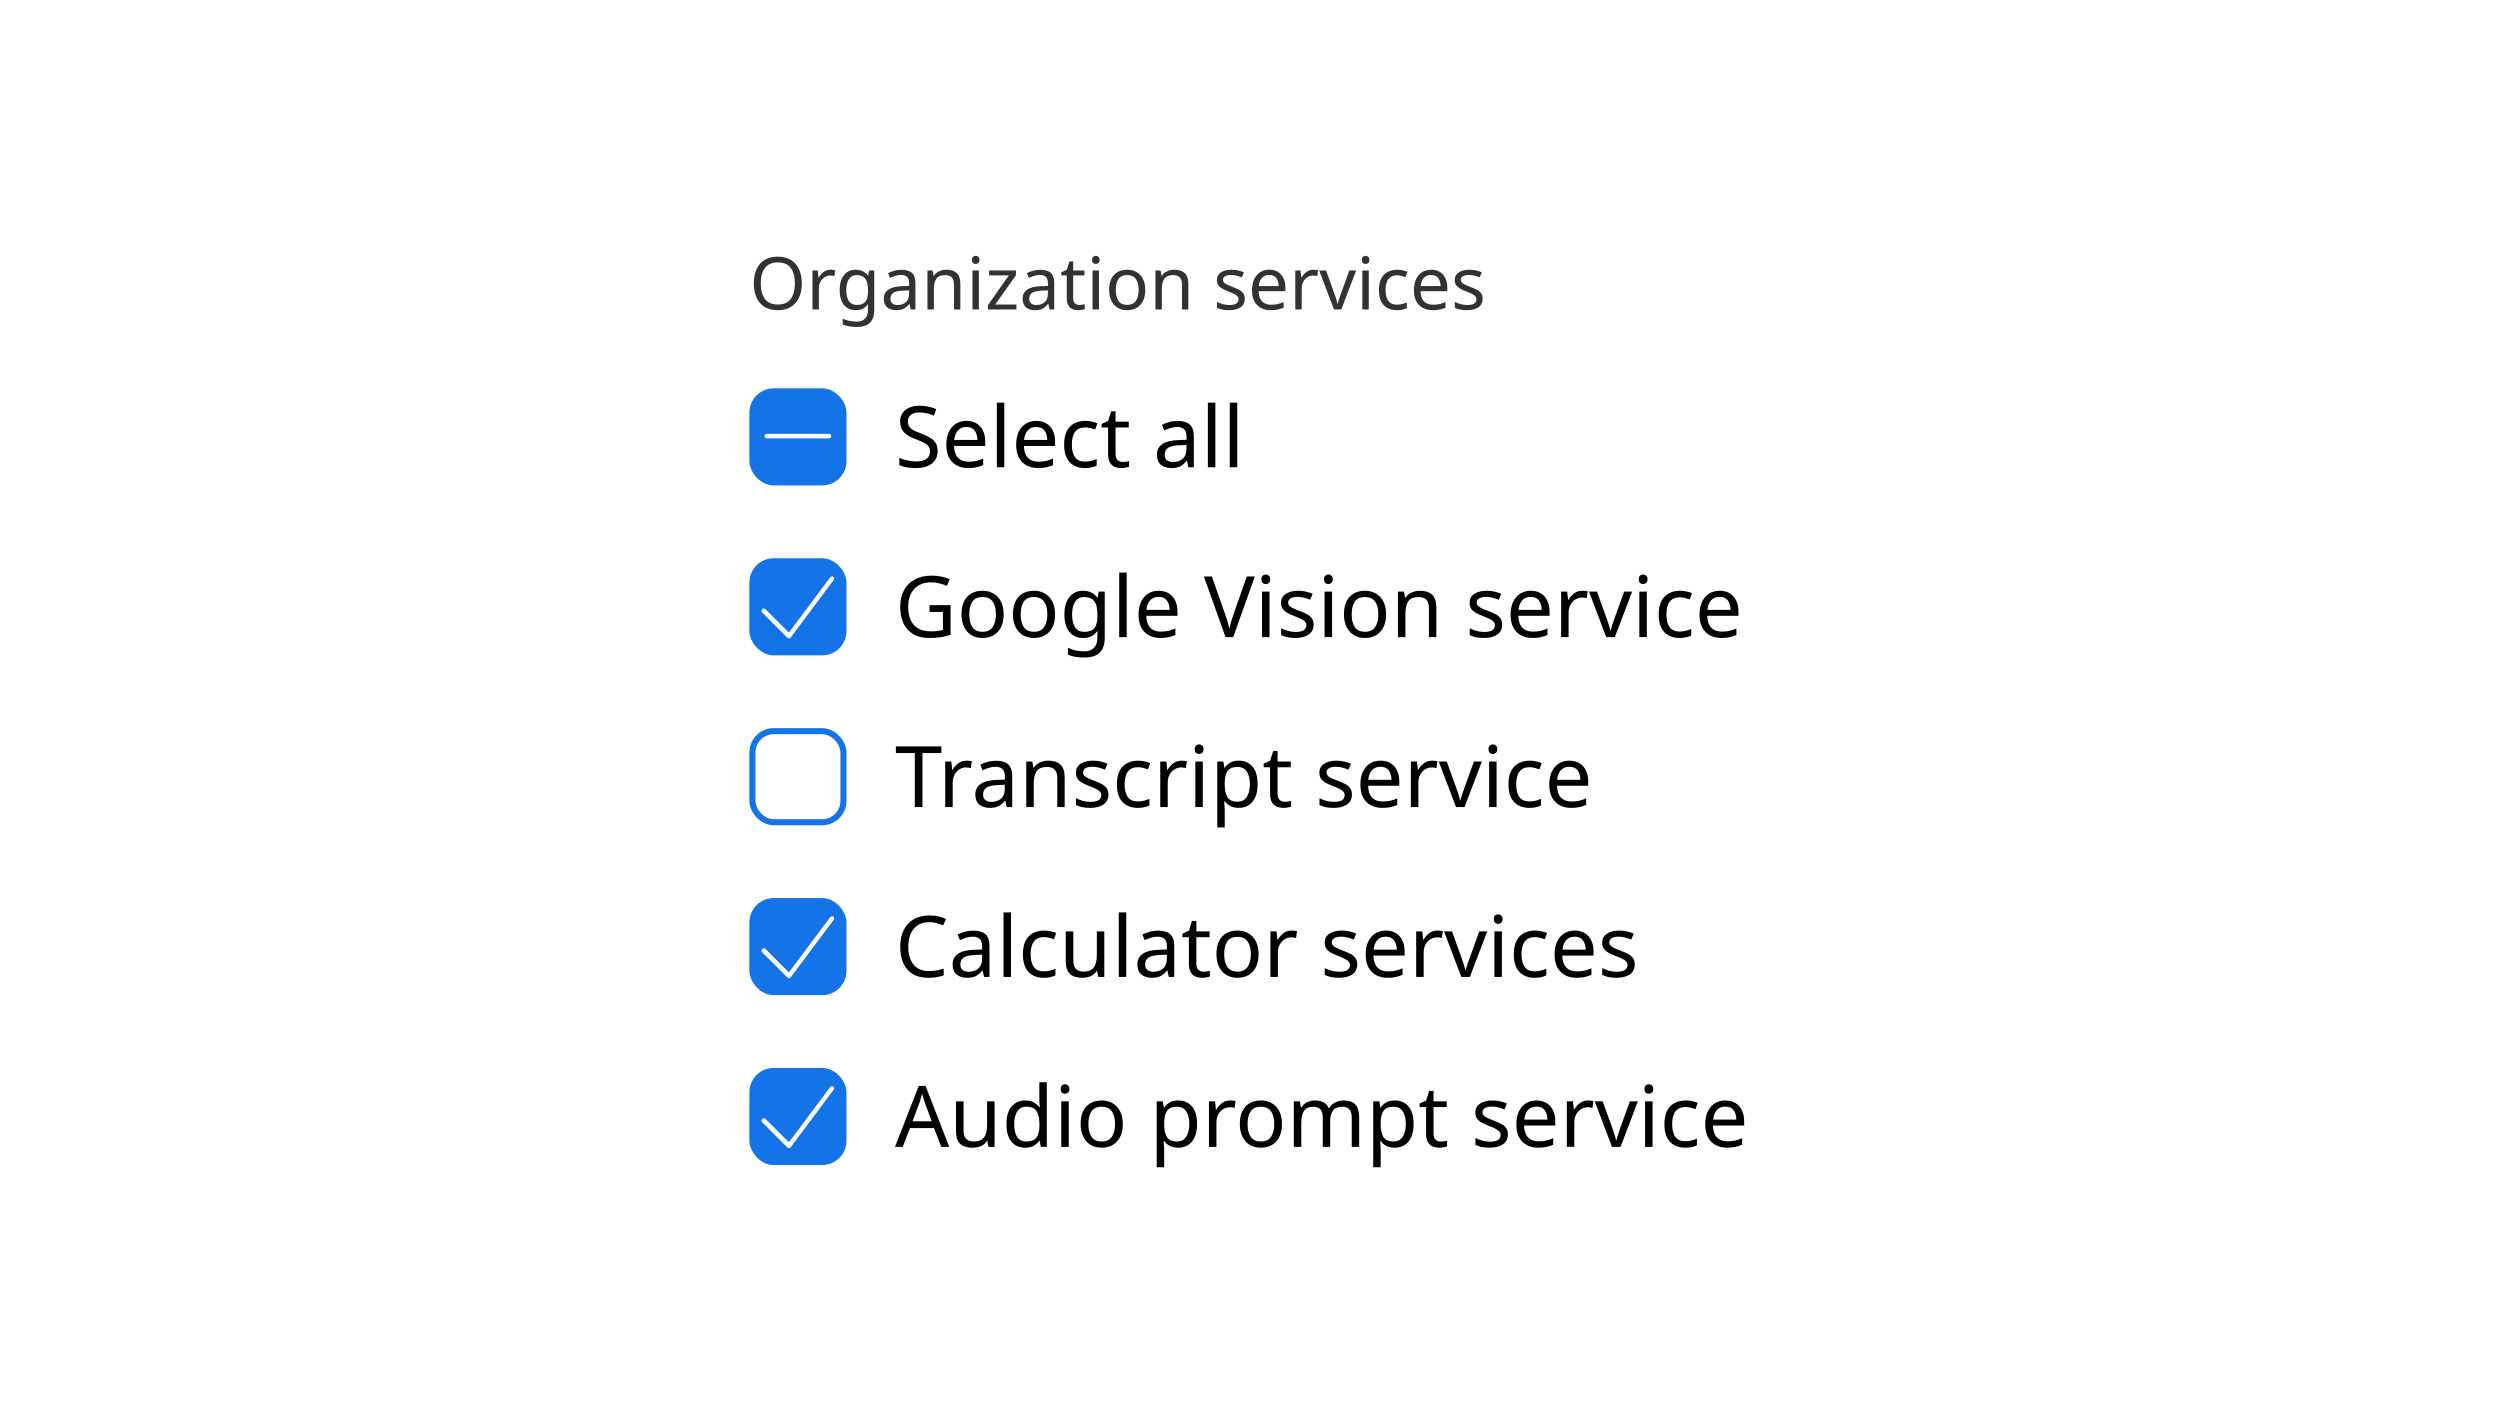 <svg width="412" height="232" viewBox="0 0 412 232" fill="none" xmlns="http://www.w3.org/2000/svg">
<rect width="412" height="232" fill="white"/>
<path d="M132.14 46.704C132.14 47.592 131.988 48.368 131.684 49.032C131.388 49.688 130.944 50.2 130.352 50.568C129.768 50.936 129.048 51.12 128.192 51.12C127.304 51.12 126.564 50.936 125.972 50.568C125.388 50.2 124.952 49.684 124.664 49.02C124.376 48.356 124.232 47.58 124.232 46.692C124.232 45.82 124.376 45.056 124.664 44.4C124.952 43.736 125.388 43.22 125.972 42.852C126.564 42.484 127.308 42.3 128.204 42.3C129.06 42.3 129.78 42.484 130.364 42.852C130.948 43.212 131.388 43.724 131.684 44.388C131.988 45.044 132.14 45.816 132.14 46.704ZM125.372 46.704C125.372 47.784 125.6 48.636 126.056 49.26C126.512 49.876 127.224 50.184 128.192 50.184C129.16 50.184 129.868 49.876 130.316 49.26C130.772 48.636 131 47.784 131 46.704C131 45.624 130.776 44.78 130.328 44.172C129.88 43.556 129.172 43.248 128.204 43.248C127.228 43.248 126.512 43.556 126.056 44.172C125.6 44.78 125.372 45.624 125.372 46.704ZM136.895 44.448C137.015 44.448 137.143 44.456 137.279 44.472C137.415 44.48 137.539 44.496 137.651 44.52L137.519 45.492C137.415 45.468 137.299 45.448 137.171 45.432C137.043 45.416 136.927 45.408 136.823 45.408C136.495 45.408 136.187 45.5 135.899 45.684C135.611 45.86 135.379 46.112 135.203 46.44C135.035 46.76 134.951 47.136 134.951 47.568V51H133.895V44.568H134.759L134.879 45.744H134.927C135.127 45.392 135.391 45.088 135.719 44.832C136.055 44.576 136.447 44.448 136.895 44.448ZM141.015 44.448C141.439 44.448 141.819 44.528 142.155 44.688C142.499 44.848 142.791 45.092 143.031 45.42H143.091L143.235 44.568H144.075V51.108C144.075 52.028 143.839 52.72 143.367 53.184C142.903 53.648 142.179 53.88 141.195 53.88C140.251 53.88 139.479 53.744 138.879 53.472V52.5C139.511 52.836 140.303 53.004 141.255 53.004C141.807 53.004 142.239 52.84 142.551 52.512C142.871 52.192 143.031 51.752 143.031 51.192V50.94C143.031 50.844 143.035 50.708 143.043 50.532C143.051 50.348 143.059 50.22 143.067 50.148H143.019C142.587 50.796 141.923 51.12 141.027 51.12C140.195 51.12 139.543 50.828 139.071 50.244C138.607 49.66 138.375 48.844 138.375 47.796C138.375 46.772 138.607 45.96 139.071 45.36C139.543 44.752 140.191 44.448 141.015 44.448ZM141.159 45.336C140.623 45.336 140.207 45.552 139.911 45.984C139.615 46.408 139.467 47.016 139.467 47.808C139.467 48.6 139.611 49.208 139.899 49.632C140.187 50.048 140.615 50.256 141.183 50.256C141.831 50.256 142.303 50.084 142.599 49.74C142.895 49.388 143.043 48.824 143.043 48.048V47.796C143.043 46.924 142.891 46.296 142.587 45.912C142.283 45.528 141.807 45.336 141.159 45.336ZM148.554 44.46C149.338 44.46 149.918 44.632 150.294 44.976C150.67 45.32 150.858 45.868 150.858 46.62V51H150.09L149.886 50.088H149.838C149.558 50.44 149.262 50.7 148.95 50.868C148.638 51.036 148.214 51.12 147.678 51.12C147.094 51.12 146.61 50.968 146.226 50.664C145.842 50.352 145.65 49.868 145.65 49.212C145.65 48.572 145.902 48.08 146.406 47.736C146.91 47.384 147.686 47.192 148.734 47.16L149.826 47.124V46.74C149.826 46.204 149.71 45.832 149.478 45.624C149.246 45.416 148.918 45.312 148.494 45.312C148.158 45.312 147.838 45.364 147.534 45.468C147.23 45.564 146.946 45.676 146.682 45.804L146.358 45.012C146.638 44.86 146.97 44.732 147.354 44.628C147.738 44.516 148.138 44.46 148.554 44.46ZM149.814 47.856L148.866 47.892C148.066 47.924 147.51 48.052 147.198 48.276C146.894 48.5 146.742 48.816 146.742 49.224C146.742 49.584 146.85 49.848 147.066 50.016C147.29 50.184 147.574 50.268 147.918 50.268C148.454 50.268 148.902 50.12 149.262 49.824C149.63 49.52 149.814 49.056 149.814 48.432V47.856ZM155.94 44.448C156.708 44.448 157.288 44.636 157.68 45.012C158.072 45.388 158.268 45.988 158.268 46.812V51H157.224V46.884C157.224 45.852 156.744 45.336 155.784 45.336C155.072 45.336 154.58 45.536 154.308 45.936C154.036 46.336 153.9 46.912 153.9 47.664V51H152.844V44.568H153.696L153.852 45.444H153.912C154.12 45.108 154.408 44.86 154.776 44.7C155.144 44.532 155.532 44.448 155.94 44.448ZM160.802 42.156C160.962 42.156 161.102 42.212 161.222 42.324C161.35 42.428 161.414 42.596 161.414 42.828C161.414 43.06 161.35 43.232 161.222 43.344C161.102 43.448 160.962 43.5 160.802 43.5C160.626 43.5 160.478 43.448 160.358 43.344C160.238 43.232 160.178 43.06 160.178 42.828C160.178 42.596 160.238 42.428 160.358 42.324C160.478 42.212 160.626 42.156 160.802 42.156ZM161.318 44.568V51H160.262V44.568H161.318ZM167.508 51H162.804V50.304L166.26 45.384H163.008V44.568H167.424V45.36L164.016 50.184H167.508V51ZM171.429 44.46C172.213 44.46 172.793 44.632 173.169 44.976C173.545 45.32 173.733 45.868 173.733 46.62V51H172.965L172.761 50.088H172.713C172.433 50.44 172.137 50.7 171.825 50.868C171.513 51.036 171.089 51.12 170.553 51.12C169.969 51.12 169.485 50.968 169.101 50.664C168.717 50.352 168.525 49.868 168.525 49.212C168.525 48.572 168.777 48.08 169.281 47.736C169.785 47.384 170.561 47.192 171.609 47.16L172.701 47.124V46.74C172.701 46.204 172.585 45.832 172.353 45.624C172.121 45.416 171.793 45.312 171.369 45.312C171.033 45.312 170.713 45.364 170.409 45.468C170.105 45.564 169.821 45.676 169.557 45.804L169.233 45.012C169.513 44.86 169.845 44.732 170.229 44.628C170.613 44.516 171.013 44.46 171.429 44.46ZM172.689 47.856L171.741 47.892C170.941 47.924 170.385 48.052 170.073 48.276C169.769 48.5 169.617 48.816 169.617 49.224C169.617 49.584 169.725 49.848 169.941 50.016C170.165 50.184 170.449 50.268 170.793 50.268C171.329 50.268 171.777 50.12 172.137 49.824C172.505 49.52 172.689 49.056 172.689 48.432V47.856ZM177.867 50.256C178.027 50.256 178.191 50.244 178.359 50.22C178.527 50.196 178.663 50.164 178.767 50.124V50.928C178.655 50.984 178.495 51.028 178.287 51.06C178.079 51.1 177.879 51.12 177.687 51.12C177.351 51.12 177.039 51.064 176.751 50.952C176.471 50.832 176.243 50.628 176.067 50.34C175.891 50.052 175.803 49.648 175.803 49.128V45.384H174.891V44.88L175.815 44.46L176.235 43.092H176.859V44.568H178.719V45.384H176.859V49.104C176.859 49.496 176.951 49.788 177.135 49.98C177.327 50.164 177.571 50.256 177.867 50.256ZM180.595 42.156C180.755 42.156 180.895 42.212 181.015 42.324C181.143 42.428 181.207 42.596 181.207 42.828C181.207 43.06 181.143 43.232 181.015 43.344C180.895 43.448 180.755 43.5 180.595 43.5C180.419 43.5 180.271 43.448 180.151 43.344C180.031 43.232 179.971 43.06 179.971 42.828C179.971 42.596 180.031 42.428 180.151 42.324C180.271 42.212 180.419 42.156 180.595 42.156ZM181.111 44.568V51H180.055V44.568H181.111ZM188.741 47.772C188.741 48.836 188.469 49.66 187.925 50.244C187.389 50.828 186.661 51.12 185.741 51.12C185.173 51.12 184.665 50.992 184.217 50.736C183.777 50.472 183.429 50.092 183.173 49.596C182.917 49.092 182.789 48.484 182.789 47.772C182.789 46.708 183.053 45.888 183.581 45.312C184.117 44.736 184.849 44.448 185.777 44.448C186.353 44.448 186.865 44.58 187.313 44.844C187.761 45.1 188.109 45.476 188.357 45.972C188.613 46.46 188.741 47.06 188.741 47.772ZM183.881 47.772C183.881 48.532 184.029 49.136 184.325 49.584C184.629 50.024 185.109 50.244 185.765 50.244C186.413 50.244 186.889 50.024 187.193 49.584C187.497 49.136 187.649 48.532 187.649 47.772C187.649 47.012 187.497 46.416 187.193 45.984C186.889 45.552 186.409 45.336 185.753 45.336C185.097 45.336 184.621 45.552 184.325 45.984C184.029 46.416 183.881 47.012 183.881 47.772ZM193.511 44.448C194.279 44.448 194.859 44.636 195.251 45.012C195.643 45.388 195.839 45.988 195.839 46.812V51H194.795V46.884C194.795 45.852 194.315 45.336 193.355 45.336C192.643 45.336 192.151 45.536 191.879 45.936C191.607 46.336 191.471 46.912 191.471 47.664V51H190.415V44.568H191.267L191.423 45.444H191.483C191.691 45.108 191.979 44.86 192.347 44.7C192.715 44.532 193.103 44.448 193.511 44.448ZM205.138 49.224C205.138 49.848 204.906 50.32 204.442 50.64C203.978 50.96 203.354 51.12 202.57 51.12C202.122 51.12 201.734 51.084 201.406 51.012C201.086 50.94 200.802 50.84 200.554 50.712V49.752C200.81 49.88 201.118 50 201.478 50.112C201.846 50.216 202.218 50.268 202.594 50.268C203.13 50.268 203.518 50.184 203.758 50.016C203.998 49.84 204.118 49.608 204.118 49.32C204.118 49.16 204.074 49.016 203.986 48.888C203.898 48.76 203.738 48.632 203.506 48.504C203.282 48.376 202.958 48.232 202.534 48.072C202.118 47.912 201.762 47.752 201.466 47.592C201.17 47.432 200.942 47.24 200.782 47.016C200.622 46.792 200.542 46.504 200.542 46.152C200.542 45.608 200.762 45.188 201.202 44.892C201.65 44.596 202.234 44.448 202.954 44.448C203.346 44.448 203.71 44.488 204.046 44.568C204.39 44.648 204.71 44.752 205.006 44.88L204.646 45.72C204.374 45.608 204.09 45.512 203.794 45.432C203.498 45.352 203.194 45.312 202.882 45.312C202.45 45.312 202.118 45.384 201.886 45.528C201.662 45.664 201.55 45.852 201.55 46.092C201.55 46.276 201.602 46.428 201.706 46.548C201.81 46.668 201.982 46.788 202.222 46.908C202.47 47.028 202.798 47.164 203.206 47.316C203.614 47.468 203.962 47.624 204.25 47.784C204.538 47.944 204.758 48.14 204.91 48.372C205.062 48.596 205.138 48.88 205.138 49.224ZM209.176 44.448C209.72 44.448 210.192 44.568 210.592 44.808C210.992 45.048 211.296 45.388 211.504 45.828C211.72 46.26 211.828 46.768 211.828 47.352V47.988H207.424C207.44 48.716 207.624 49.272 207.976 49.656C208.336 50.032 208.836 50.22 209.476 50.22C209.884 50.22 210.244 50.184 210.556 50.112C210.876 50.032 211.204 49.92 211.54 49.776V50.7C211.212 50.844 210.888 50.948 210.568 51.012C210.248 51.084 209.868 51.12 209.428 51.12C208.812 51.12 208.272 50.996 207.808 50.748C207.344 50.5 206.98 50.132 206.716 49.644C206.46 49.156 206.332 48.552 206.332 47.832C206.332 47.128 206.448 46.524 206.68 46.02C206.92 45.516 207.252 45.128 207.676 44.856C208.108 44.584 208.608 44.448 209.176 44.448ZM209.164 45.312C208.66 45.312 208.26 45.476 207.964 45.804C207.676 46.124 207.504 46.572 207.448 47.148H210.724C210.716 46.604 210.588 46.164 210.34 45.828C210.092 45.484 209.7 45.312 209.164 45.312ZM216.465 44.448C216.585 44.448 216.713 44.456 216.849 44.472C216.985 44.48 217.109 44.496 217.221 44.52L217.089 45.492C216.985 45.468 216.869 45.448 216.741 45.432C216.613 45.416 216.497 45.408 216.393 45.408C216.065 45.408 215.757 45.5 215.469 45.684C215.181 45.86 214.949 46.112 214.773 46.44C214.605 46.76 214.521 47.136 214.521 47.568V51H213.465V44.568H214.329L214.449 45.744H214.497C214.697 45.392 214.961 45.088 215.289 44.832C215.625 44.576 216.017 44.448 216.465 44.448ZM219.838 51L217.402 44.568H218.53L219.898 48.36C219.962 48.536 220.03 48.732 220.102 48.948C220.174 49.164 220.238 49.372 220.294 49.572C220.35 49.772 220.39 49.936 220.414 50.064H220.462C220.486 49.936 220.53 49.772 220.594 49.572C220.658 49.364 220.726 49.156 220.798 48.948C220.87 48.732 220.938 48.536 221.002 48.36L222.37 44.568H223.498L221.05 51H219.838ZM225.056 42.156C225.216 42.156 225.356 42.212 225.476 42.324C225.604 42.428 225.668 42.596 225.668 42.828C225.668 43.06 225.604 43.232 225.476 43.344C225.356 43.448 225.216 43.5 225.056 43.5C224.88 43.5 224.732 43.448 224.612 43.344C224.492 43.232 224.432 43.06 224.432 42.828C224.432 42.596 224.492 42.428 224.612 42.324C224.732 42.212 224.88 42.156 225.056 42.156ZM225.572 44.568V51H224.516V44.568H225.572ZM230.19 51.12C229.614 51.12 229.106 51.004 228.666 50.772C228.226 50.54 227.878 50.18 227.622 49.692C227.374 49.204 227.25 48.58 227.25 47.82C227.25 47.028 227.378 46.384 227.634 45.888C227.898 45.392 228.258 45.028 228.714 44.796C229.17 44.564 229.686 44.448 230.262 44.448C230.582 44.448 230.894 44.484 231.198 44.556C231.51 44.62 231.762 44.7 231.954 44.796L231.63 45.672C231.438 45.6 231.214 45.532 230.958 45.468C230.702 45.404 230.462 45.372 230.238 45.372C228.974 45.372 228.342 46.184 228.342 47.808C228.342 48.584 228.494 49.18 228.798 49.596C229.11 50.004 229.57 50.208 230.178 50.208C230.522 50.208 230.83 50.172 231.102 50.1C231.374 50.028 231.622 49.94 231.846 49.836V50.772C231.63 50.884 231.39 50.968 231.126 51.024C230.87 51.088 230.558 51.12 230.19 51.12ZM235.859 44.448C236.403 44.448 236.875 44.568 237.275 44.808C237.675 45.048 237.979 45.388 238.187 45.828C238.403 46.26 238.511 46.768 238.511 47.352V47.988H234.107C234.123 48.716 234.307 49.272 234.659 49.656C235.019 50.032 235.519 50.22 236.159 50.22C236.567 50.22 236.927 50.184 237.239 50.112C237.559 50.032 237.887 49.92 238.223 49.776V50.7C237.895 50.844 237.571 50.948 237.251 51.012C236.931 51.084 236.551 51.12 236.111 51.12C235.495 51.12 234.955 50.996 234.491 50.748C234.027 50.5 233.663 50.132 233.399 49.644C233.143 49.156 233.015 48.552 233.015 47.832C233.015 47.128 233.131 46.524 233.363 46.02C233.603 45.516 233.935 45.128 234.359 44.856C234.791 44.584 235.291 44.448 235.859 44.448ZM235.847 45.312C235.343 45.312 234.943 45.476 234.647 45.804C234.359 46.124 234.187 46.572 234.131 47.148H237.407C237.399 46.604 237.271 46.164 237.023 45.828C236.775 45.484 236.383 45.312 235.847 45.312ZM244.337 49.224C244.337 49.848 244.105 50.32 243.641 50.64C243.177 50.96 242.553 51.12 241.769 51.12C241.321 51.12 240.933 51.084 240.605 51.012C240.285 50.94 240.001 50.84 239.753 50.712V49.752C240.009 49.88 240.317 50 240.677 50.112C241.045 50.216 241.417 50.268 241.793 50.268C242.329 50.268 242.717 50.184 242.957 50.016C243.197 49.84 243.317 49.608 243.317 49.32C243.317 49.16 243.273 49.016 243.185 48.888C243.097 48.76 242.937 48.632 242.705 48.504C242.481 48.376 242.157 48.232 241.733 48.072C241.317 47.912 240.961 47.752 240.665 47.592C240.369 47.432 240.141 47.24 239.981 47.016C239.821 46.792 239.741 46.504 239.741 46.152C239.741 45.608 239.961 45.188 240.401 44.892C240.849 44.596 241.433 44.448 242.153 44.448C242.545 44.448 242.909 44.488 243.245 44.568C243.589 44.648 243.909 44.752 244.205 44.88L243.845 45.72C243.573 45.608 243.289 45.512 242.993 45.432C242.697 45.352 242.393 45.312 242.081 45.312C241.649 45.312 241.317 45.384 241.085 45.528C240.861 45.664 240.749 45.852 240.749 46.092C240.749 46.276 240.801 46.428 240.905 46.548C241.009 46.668 241.181 46.788 241.421 46.908C241.669 47.028 241.997 47.164 242.405 47.316C242.813 47.468 243.161 47.624 243.449 47.784C243.737 47.944 243.957 48.14 244.109 48.372C244.261 48.596 244.337 48.88 244.337 49.224Z" fill="#323232"/>
<rect x="123.5" y="64" width="16" height="16" rx="4" fill="#1473E6"/>
<path d="M136.55 72.25H126.4C126.15 72.25 126 72.1 126 71.9C126 71.7 126.15 71.5 126.4 71.5H136.6C136.8 71.5 137 71.65 137 71.9C137 72.15 136.75 72.25 136.55 72.25Z" fill="white"/>
<path d="M154.528 74.326C154.528 75.213 154.206 75.903 153.562 76.398C152.918 76.893 152.05 77.14 150.958 77.14C150.398 77.14 149.88 77.098 149.404 77.014C148.928 76.93 148.531 76.813 148.214 76.664V75.46C148.55 75.609 148.965 75.745 149.46 75.866C149.964 75.987 150.482 76.048 151.014 76.048C151.751 76.048 152.311 75.903 152.694 75.614C153.077 75.325 153.268 74.933 153.268 74.438C153.268 74.111 153.198 73.836 153.058 73.612C152.918 73.388 152.675 73.183 152.33 72.996C151.985 72.809 151.513 72.604 150.916 72.38C150.057 72.072 149.413 71.694 148.984 71.246C148.555 70.798 148.34 70.187 148.34 69.412C148.34 68.889 148.475 68.437 148.746 68.054C149.017 67.671 149.39 67.377 149.866 67.172C150.342 66.967 150.897 66.864 151.532 66.864C152.073 66.864 152.573 66.915 153.03 67.018C153.487 67.121 153.907 67.256 154.29 67.424L153.898 68.502C153.553 68.353 153.175 68.227 152.764 68.124C152.353 68.021 151.933 67.97 151.504 67.97C150.879 67.97 150.407 68.105 150.09 68.376C149.773 68.637 149.614 68.987 149.614 69.426C149.614 69.762 149.684 70.042 149.824 70.266C149.964 70.49 150.193 70.695 150.51 70.882C150.827 71.059 151.257 71.246 151.798 71.442C152.386 71.657 152.881 71.89 153.282 72.142C153.693 72.385 154.001 72.679 154.206 73.024C154.421 73.369 154.528 73.803 154.528 74.326ZM159.272 69.356C159.906 69.356 160.457 69.496 160.924 69.776C161.39 70.056 161.745 70.453 161.988 70.966C162.24 71.47 162.366 72.063 162.366 72.744V73.486H157.228C157.246 74.335 157.461 74.984 157.872 75.432C158.292 75.871 158.875 76.09 159.622 76.09C160.098 76.09 160.518 76.048 160.882 75.964C161.255 75.871 161.638 75.74 162.03 75.572V76.65C161.647 76.818 161.269 76.939 160.896 77.014C160.522 77.098 160.079 77.14 159.566 77.14C158.847 77.14 158.217 76.995 157.676 76.706C157.134 76.417 156.71 75.987 156.402 75.418C156.103 74.849 155.954 74.144 155.954 73.304C155.954 72.483 156.089 71.778 156.36 71.19C156.64 70.602 157.027 70.149 157.522 69.832C158.026 69.515 158.609 69.356 159.272 69.356ZM159.258 70.364C158.67 70.364 158.203 70.555 157.858 70.938C157.522 71.311 157.321 71.834 157.256 72.506H161.078C161.068 71.871 160.919 71.358 160.63 70.966C160.34 70.565 159.883 70.364 159.258 70.364ZM165.508 77H164.276V66.36H165.508V77ZM170.783 69.356C171.418 69.356 171.969 69.496 172.435 69.776C172.902 70.056 173.257 70.453 173.499 70.966C173.751 71.47 173.877 72.063 173.877 72.744V73.486H168.739C168.758 74.335 168.973 74.984 169.383 75.432C169.803 75.871 170.387 76.09 171.133 76.09C171.609 76.09 172.029 76.048 172.393 75.964C172.767 75.871 173.149 75.74 173.541 75.572V76.65C173.159 76.818 172.781 76.939 172.407 77.014C172.034 77.098 171.591 77.14 171.077 77.14C170.359 77.14 169.729 76.995 169.187 76.706C168.646 76.417 168.221 75.987 167.913 75.418C167.615 74.849 167.465 74.144 167.465 73.304C167.465 72.483 167.601 71.778 167.871 71.19C168.151 70.602 168.539 70.149 169.033 69.832C169.537 69.515 170.121 69.356 170.783 69.356ZM170.769 70.364C170.181 70.364 169.715 70.555 169.369 70.938C169.033 71.311 168.833 71.834 168.767 72.506H172.589C172.58 71.871 172.431 71.358 172.141 70.966C171.852 70.565 171.395 70.364 170.769 70.364ZM178.798 77.14C178.126 77.14 177.533 77.005 177.02 76.734C176.506 76.463 176.1 76.043 175.802 75.474C175.512 74.905 175.368 74.177 175.368 73.29C175.368 72.366 175.517 71.615 175.816 71.036C176.124 70.457 176.544 70.033 177.076 69.762C177.608 69.491 178.21 69.356 178.882 69.356C179.255 69.356 179.619 69.398 179.974 69.482C180.338 69.557 180.632 69.65 180.856 69.762L180.478 70.784C180.254 70.7 179.992 70.621 179.694 70.546C179.395 70.471 179.115 70.434 178.854 70.434C177.379 70.434 176.642 71.381 176.642 73.276C176.642 74.181 176.819 74.877 177.174 75.362C177.538 75.838 178.074 76.076 178.784 76.076C179.185 76.076 179.544 76.034 179.862 75.95C180.179 75.866 180.468 75.763 180.73 75.642V76.734C180.478 76.865 180.198 76.963 179.89 77.028C179.591 77.103 179.227 77.14 178.798 77.14ZM185.02 76.132C185.207 76.132 185.398 76.118 185.594 76.09C185.79 76.062 185.949 76.025 186.07 75.978V76.916C185.94 76.981 185.753 77.033 185.51 77.07C185.268 77.117 185.034 77.14 184.81 77.14C184.418 77.14 184.054 77.075 183.718 76.944C183.392 76.804 183.126 76.566 182.92 76.23C182.715 75.894 182.612 75.423 182.612 74.816V70.448H181.548V69.86L182.626 69.37L183.116 67.774H183.844V69.496H186.014V70.448H183.844V74.788C183.844 75.245 183.952 75.586 184.166 75.81C184.39 76.025 184.675 76.132 185.02 76.132ZM194.052 69.37C194.966 69.37 195.643 69.571 196.082 69.972C196.52 70.373 196.74 71.013 196.74 71.89V77H195.844L195.606 75.936H195.55C195.223 76.347 194.878 76.65 194.514 76.846C194.15 77.042 193.655 77.14 193.03 77.14C192.348 77.14 191.784 76.963 191.336 76.608C190.888 76.244 190.664 75.679 190.664 74.914C190.664 74.167 190.958 73.593 191.546 73.192C192.134 72.781 193.039 72.557 194.262 72.52L195.536 72.478V72.03C195.536 71.405 195.4 70.971 195.13 70.728C194.859 70.485 194.476 70.364 193.982 70.364C193.59 70.364 193.216 70.425 192.862 70.546C192.507 70.658 192.176 70.789 191.868 70.938L191.49 70.014C191.816 69.837 192.204 69.687 192.652 69.566C193.1 69.435 193.566 69.37 194.052 69.37ZM195.522 73.332L194.416 73.374C193.482 73.411 192.834 73.561 192.47 73.822C192.115 74.083 191.938 74.452 191.938 74.928C191.938 75.348 192.064 75.656 192.316 75.852C192.577 76.048 192.908 76.146 193.31 76.146C193.935 76.146 194.458 75.973 194.878 75.628C195.307 75.273 195.522 74.732 195.522 74.004V73.332ZM200.289 77H199.057V66.36H200.289V77ZM203.899 77H202.667V66.36H203.899V77Z" fill="black"/>
<rect x="123.5" y="92" width="16" height="16" rx="4" fill="#1473E6"/>
<path d="M130.012 105.202C129.912 105.202 129.812 105.152 129.762 105.102L125.613 100.952C125.462 100.802 125.462 100.552 125.613 100.402C125.763 100.252 126.012 100.252 126.162 100.402L130.012 104.252L136.812 95.152C136.913 95.002 137.163 94.952 137.312 95.052C137.462 95.152 137.512 95.402 137.412 95.552L130.312 105.052C130.262 105.152 130.162 105.202 130.012 105.202Z" fill="white"/>
<path d="M153.198 99.722H156.656V104.622C156.115 104.799 155.569 104.93 155.018 105.014C154.467 105.098 153.842 105.14 153.142 105.14C152.106 105.14 151.233 104.935 150.524 104.524C149.815 104.104 149.273 103.511 148.9 102.746C148.536 101.971 148.354 101.057 148.354 100.002C148.354 98.966 148.555 98.065 148.956 97.3C149.367 96.525 149.959 95.928 150.734 95.508C151.509 95.079 152.442 94.864 153.534 94.864C154.094 94.864 154.621 94.915 155.116 95.018C155.62 95.121 156.087 95.265 156.516 95.452L156.04 96.544C155.685 96.395 155.284 96.264 154.836 96.152C154.397 96.031 153.94 95.97 153.464 95.97C152.269 95.97 151.336 96.334 150.664 97.062C150.001 97.781 149.67 98.761 149.67 100.002C149.67 100.795 149.796 101.5 150.048 102.116C150.309 102.723 150.715 103.199 151.266 103.544C151.817 103.88 152.54 104.048 153.436 104.048C153.875 104.048 154.248 104.025 154.556 103.978C154.864 103.931 155.144 103.875 155.396 103.81V100.842H153.198V99.722ZM165.4 101.234C165.4 102.475 165.082 103.437 164.448 104.118C163.822 104.799 162.973 105.14 161.9 105.14C161.237 105.14 160.644 104.991 160.122 104.692C159.608 104.384 159.202 103.941 158.904 103.362C158.605 102.774 158.456 102.065 158.456 101.234C158.456 99.993 158.764 99.036 159.38 98.364C160.005 97.692 160.859 97.356 161.942 97.356C162.614 97.356 163.211 97.51 163.734 97.818C164.256 98.117 164.662 98.555 164.952 99.134C165.25 99.703 165.4 100.403 165.4 101.234ZM159.73 101.234C159.73 102.121 159.902 102.825 160.248 103.348C160.602 103.861 161.162 104.118 161.928 104.118C162.684 104.118 163.239 103.861 163.594 103.348C163.948 102.825 164.126 102.121 164.126 101.234C164.126 100.347 163.948 99.652 163.594 99.148C163.239 98.644 162.679 98.392 161.914 98.392C161.148 98.392 160.593 98.644 160.248 99.148C159.902 99.652 159.73 100.347 159.73 101.234ZM173.876 101.234C173.876 102.475 173.559 103.437 172.924 104.118C172.299 104.799 171.449 105.14 170.376 105.14C169.713 105.14 169.121 104.991 168.598 104.692C168.085 104.384 167.679 103.941 167.38 103.362C167.081 102.774 166.932 102.065 166.932 101.234C166.932 99.993 167.24 99.036 167.856 98.364C168.481 97.692 169.335 97.356 170.418 97.356C171.09 97.356 171.687 97.51 172.21 97.818C172.733 98.117 173.139 98.555 173.428 99.134C173.727 99.703 173.876 100.403 173.876 101.234ZM168.206 101.234C168.206 102.121 168.379 102.825 168.724 103.348C169.079 103.861 169.639 104.118 170.404 104.118C171.16 104.118 171.715 103.861 172.07 103.348C172.425 102.825 172.602 102.121 172.602 101.234C172.602 100.347 172.425 99.652 172.07 99.148C171.715 98.644 171.155 98.392 170.39 98.392C169.625 98.392 169.069 98.644 168.724 99.148C168.379 99.652 168.206 100.347 168.206 101.234ZM178.489 97.356C178.983 97.356 179.427 97.449 179.819 97.636C180.22 97.823 180.561 98.107 180.841 98.49H180.911L181.079 97.496H182.059V105.126C182.059 106.199 181.783 107.007 181.233 107.548C180.691 108.089 179.847 108.36 178.699 108.36C177.597 108.36 176.697 108.201 175.997 107.884V106.75C176.734 107.142 177.658 107.338 178.769 107.338C179.413 107.338 179.917 107.147 180.281 106.764C180.654 106.391 180.841 105.877 180.841 105.224V104.93C180.841 104.818 180.845 104.659 180.855 104.454C180.864 104.239 180.873 104.09 180.883 104.006H180.827C180.323 104.762 179.548 105.14 178.503 105.14C177.532 105.14 176.771 104.799 176.221 104.118C175.679 103.437 175.409 102.485 175.409 101.262C175.409 100.067 175.679 99.12 176.221 98.42C176.771 97.711 177.527 97.356 178.489 97.356ZM178.657 98.392C178.031 98.392 177.546 98.644 177.201 99.148C176.855 99.643 176.683 100.352 176.683 101.276C176.683 102.2 176.851 102.909 177.187 103.404C177.523 103.889 178.022 104.132 178.685 104.132C179.441 104.132 179.991 103.931 180.337 103.53C180.682 103.119 180.855 102.461 180.855 101.556V101.262C180.855 100.245 180.677 99.512 180.323 99.064C179.968 98.616 179.413 98.392 178.657 98.392ZM185.674 105H184.442V94.36H185.674V105ZM190.949 97.356C191.584 97.356 192.135 97.496 192.601 97.776C193.068 98.056 193.423 98.453 193.665 98.966C193.917 99.47 194.043 100.063 194.043 100.744V101.486H188.905C188.924 102.335 189.139 102.984 189.549 103.432C189.969 103.871 190.553 104.09 191.299 104.09C191.775 104.09 192.195 104.048 192.559 103.964C192.933 103.871 193.315 103.74 193.707 103.572V104.65C193.325 104.818 192.947 104.939 192.573 105.014C192.2 105.098 191.757 105.14 191.243 105.14C190.525 105.14 189.895 104.995 189.353 104.706C188.812 104.417 188.387 103.987 188.079 103.418C187.781 102.849 187.631 102.144 187.631 101.304C187.631 100.483 187.767 99.778 188.037 99.19C188.317 98.602 188.705 98.149 189.199 97.832C189.703 97.515 190.287 97.356 190.949 97.356ZM190.935 98.364C190.347 98.364 189.881 98.555 189.535 98.938C189.199 99.311 188.999 99.834 188.933 100.506H192.755C192.746 99.871 192.597 99.358 192.307 98.966C192.018 98.565 191.561 98.364 190.935 98.364ZM206.8 95.004L203.23 105H201.97L198.4 95.004H199.716L201.97 101.416C202.12 101.827 202.241 102.214 202.334 102.578C202.437 102.933 202.526 103.273 202.6 103.6C202.666 103.273 202.75 102.928 202.852 102.564C202.955 102.2 203.081 101.808 203.23 101.388L205.47 95.004H206.8ZM208.615 94.682C208.802 94.682 208.965 94.747 209.105 94.878C209.254 94.999 209.329 95.195 209.329 95.466C209.329 95.737 209.254 95.937 209.105 96.068C208.965 96.189 208.802 96.25 208.615 96.25C208.41 96.25 208.237 96.189 208.097 96.068C207.957 95.937 207.887 95.737 207.887 95.466C207.887 95.195 207.957 94.999 208.097 94.878C208.237 94.747 208.41 94.682 208.615 94.682ZM209.217 97.496V105H207.985V97.496H209.217ZM216.48 102.928C216.48 103.656 216.21 104.207 215.668 104.58C215.127 104.953 214.399 105.14 213.484 105.14C212.962 105.14 212.509 105.098 212.126 105.014C211.753 104.93 211.422 104.813 211.132 104.664V103.544C211.431 103.693 211.79 103.833 212.21 103.964C212.64 104.085 213.074 104.146 213.512 104.146C214.138 104.146 214.59 104.048 214.87 103.852C215.15 103.647 215.29 103.376 215.29 103.04C215.29 102.853 215.239 102.685 215.136 102.536C215.034 102.387 214.847 102.237 214.576 102.088C214.315 101.939 213.937 101.771 213.442 101.584C212.957 101.397 212.542 101.211 212.196 101.024C211.851 100.837 211.585 100.613 211.398 100.352C211.212 100.091 211.118 99.755 211.118 99.344C211.118 98.709 211.375 98.219 211.888 97.874C212.411 97.529 213.092 97.356 213.932 97.356C214.39 97.356 214.814 97.403 215.206 97.496C215.608 97.589 215.981 97.711 216.326 97.86L215.906 98.84C215.589 98.709 215.258 98.597 214.912 98.504C214.567 98.411 214.212 98.364 213.848 98.364C213.344 98.364 212.957 98.448 212.686 98.616C212.425 98.775 212.294 98.994 212.294 99.274C212.294 99.489 212.355 99.666 212.476 99.806C212.598 99.946 212.798 100.086 213.078 100.226C213.368 100.366 213.75 100.525 214.226 100.702C214.702 100.879 215.108 101.061 215.444 101.248C215.78 101.435 216.037 101.663 216.214 101.934C216.392 102.195 216.48 102.527 216.48 102.928ZM218.924 94.682C219.11 94.682 219.274 94.747 219.414 94.878C219.563 94.999 219.638 95.195 219.638 95.466C219.638 95.737 219.563 95.937 219.414 96.068C219.274 96.189 219.11 96.25 218.924 96.25C218.718 96.25 218.546 96.189 218.406 96.068C218.266 95.937 218.196 95.737 218.196 95.466C218.196 95.195 218.266 94.999 218.406 94.878C218.546 94.747 218.718 94.682 218.924 94.682ZM219.526 97.496V105H218.294V97.496H219.526ZM228.427 101.234C228.427 102.475 228.11 103.437 227.475 104.118C226.85 104.799 226 105.14 224.927 105.14C224.264 105.14 223.672 104.991 223.149 104.692C222.636 104.384 222.23 103.941 221.931 103.362C221.632 102.774 221.483 102.065 221.483 101.234C221.483 99.993 221.791 99.036 222.407 98.364C223.032 97.692 223.886 97.356 224.969 97.356C225.641 97.356 226.238 97.51 226.761 97.818C227.284 98.117 227.69 98.555 227.979 99.134C228.278 99.703 228.427 100.403 228.427 101.234ZM222.757 101.234C222.757 102.121 222.93 102.825 223.275 103.348C223.63 103.861 224.19 104.118 224.955 104.118C225.711 104.118 226.266 103.861 226.621 103.348C226.976 102.825 227.153 102.121 227.153 101.234C227.153 100.347 226.976 99.652 226.621 99.148C226.266 98.644 225.706 98.392 224.941 98.392C224.176 98.392 223.62 98.644 223.275 99.148C222.93 99.652 222.757 100.347 222.757 101.234ZM233.991 97.356C234.887 97.356 235.564 97.575 236.021 98.014C236.479 98.453 236.707 99.153 236.707 100.114V105H235.489V100.198C235.489 98.994 234.929 98.392 233.809 98.392C232.979 98.392 232.405 98.625 232.087 99.092C231.77 99.559 231.611 100.231 231.611 101.108V105H230.379V97.496H231.373L231.555 98.518H231.625C231.868 98.126 232.204 97.837 232.633 97.65C233.063 97.454 233.515 97.356 233.991 97.356ZM247.556 102.928C247.556 103.656 247.286 104.207 246.744 104.58C246.203 104.953 245.475 105.14 244.56 105.14C244.038 105.14 243.585 105.098 243.202 105.014C242.829 104.93 242.498 104.813 242.208 104.664V103.544C242.507 103.693 242.866 103.833 243.286 103.964C243.716 104.085 244.15 104.146 244.588 104.146C245.214 104.146 245.666 104.048 245.946 103.852C246.226 103.647 246.366 103.376 246.366 103.04C246.366 102.853 246.315 102.685 246.212 102.536C246.11 102.387 245.923 102.237 245.652 102.088C245.391 101.939 245.013 101.771 244.518 101.584C244.033 101.397 243.618 101.211 243.272 101.024C242.927 100.837 242.661 100.613 242.474 100.352C242.288 100.091 242.194 99.755 242.194 99.344C242.194 98.709 242.451 98.219 242.964 97.874C243.487 97.529 244.168 97.356 245.008 97.356C245.466 97.356 245.89 97.403 246.282 97.496C246.684 97.589 247.057 97.711 247.402 97.86L246.982 98.84C246.665 98.709 246.334 98.597 245.988 98.504C245.643 98.411 245.288 98.364 244.924 98.364C244.42 98.364 244.033 98.448 243.762 98.616C243.501 98.775 243.37 98.994 243.37 99.274C243.37 99.489 243.431 99.666 243.552 99.806C243.674 99.946 243.874 100.086 244.154 100.226C244.444 100.366 244.826 100.525 245.302 100.702C245.778 100.879 246.184 101.061 246.52 101.248C246.856 101.435 247.113 101.663 247.29 101.934C247.468 102.195 247.556 102.527 247.556 102.928ZM252.268 97.356C252.902 97.356 253.453 97.496 253.92 97.776C254.386 98.056 254.741 98.453 254.984 98.966C255.236 99.47 255.362 100.063 255.362 100.744V101.486H250.224C250.242 102.335 250.457 102.984 250.868 103.432C251.288 103.871 251.871 104.09 252.618 104.09C253.094 104.09 253.514 104.048 253.878 103.964C254.251 103.871 254.634 103.74 255.026 103.572V104.65C254.643 104.818 254.265 104.939 253.892 105.014C253.518 105.098 253.075 105.14 252.562 105.14C251.843 105.14 251.213 104.995 250.672 104.706C250.13 104.417 249.706 103.987 249.398 103.418C249.099 102.849 248.95 102.144 248.95 101.304C248.95 100.483 249.085 99.778 249.356 99.19C249.636 98.602 250.023 98.149 250.518 97.832C251.022 97.515 251.605 97.356 252.268 97.356ZM252.254 98.364C251.666 98.364 251.199 98.555 250.854 98.938C250.518 99.311 250.317 99.834 250.252 100.506H254.074C254.064 99.871 253.915 99.358 253.626 98.966C253.336 98.565 252.879 98.364 252.254 98.364ZM260.772 97.356C260.912 97.356 261.061 97.365 261.22 97.384C261.379 97.393 261.523 97.412 261.654 97.44L261.5 98.574C261.379 98.546 261.243 98.523 261.094 98.504C260.945 98.485 260.809 98.476 260.688 98.476C260.305 98.476 259.946 98.583 259.61 98.798C259.274 99.003 259.003 99.297 258.798 99.68C258.602 100.053 258.504 100.492 258.504 100.996V105H257.272V97.496H258.28L258.42 98.868H258.476C258.709 98.457 259.017 98.103 259.4 97.804C259.792 97.505 260.249 97.356 260.772 97.356ZM264.707 105L261.865 97.496H263.181L264.777 101.92C264.852 102.125 264.931 102.354 265.015 102.606C265.099 102.858 265.174 103.101 265.239 103.334C265.305 103.567 265.351 103.759 265.379 103.908H265.435C265.463 103.759 265.515 103.567 265.589 103.334C265.664 103.091 265.743 102.849 265.827 102.606C265.911 102.354 265.991 102.125 266.065 101.92L267.661 97.496H268.977L266.121 105H264.707ZM270.795 94.682C270.981 94.682 271.145 94.747 271.285 94.878C271.434 94.999 271.509 95.195 271.509 95.466C271.509 95.737 271.434 95.937 271.285 96.068C271.145 96.189 270.981 96.25 270.795 96.25C270.589 96.25 270.417 96.189 270.277 96.068C270.137 95.937 270.067 95.737 270.067 95.466C270.067 95.195 270.137 94.999 270.277 94.878C270.417 94.747 270.589 94.682 270.795 94.682ZM271.397 97.496V105H270.165V97.496H271.397ZM276.784 105.14C276.112 105.14 275.519 105.005 275.006 104.734C274.493 104.463 274.087 104.043 273.788 103.474C273.499 102.905 273.354 102.177 273.354 101.29C273.354 100.366 273.503 99.615 273.802 99.036C274.11 98.457 274.53 98.033 275.062 97.762C275.594 97.491 276.196 97.356 276.868 97.356C277.241 97.356 277.605 97.398 277.96 97.482C278.324 97.557 278.618 97.65 278.842 97.762L278.464 98.784C278.24 98.7 277.979 98.621 277.68 98.546C277.381 98.471 277.101 98.434 276.84 98.434C275.365 98.434 274.628 99.381 274.628 101.276C274.628 102.181 274.805 102.877 275.16 103.362C275.524 103.838 276.061 104.076 276.77 104.076C277.171 104.076 277.531 104.034 277.848 103.95C278.165 103.866 278.455 103.763 278.716 103.642V104.734C278.464 104.865 278.184 104.963 277.876 105.028C277.577 105.103 277.213 105.14 276.784 105.14ZM283.399 97.356C284.033 97.356 284.584 97.496 285.051 97.776C285.517 98.056 285.872 98.453 286.115 98.966C286.367 99.47 286.493 100.063 286.493 100.744V101.486H281.355C281.373 102.335 281.588 102.984 281.999 103.432C282.419 103.871 283.002 104.09 283.749 104.09C284.225 104.09 284.645 104.048 285.009 103.964C285.382 103.871 285.765 103.74 286.157 103.572V104.65C285.774 104.818 285.396 104.939 285.023 105.014C284.649 105.098 284.206 105.14 283.693 105.14C282.974 105.14 282.344 104.995 281.803 104.706C281.261 104.417 280.837 103.987 280.529 103.418C280.23 102.849 280.081 102.144 280.081 101.304C280.081 100.483 280.216 99.778 280.487 99.19C280.767 98.602 281.154 98.149 281.649 97.832C282.153 97.515 282.736 97.356 283.399 97.356ZM283.385 98.364C282.797 98.364 282.33 98.555 281.985 98.938C281.649 99.311 281.448 99.834 281.383 100.506H285.205C285.195 99.871 285.046 99.358 284.757 98.966C284.467 98.565 284.01 98.364 283.385 98.364Z" fill="black"/>
<rect x="123.5" y="120" width="16" height="16" rx="4" fill="white"/>
<rect x="124" y="120.5" width="15" height="15" rx="3.5" stroke="#1473E6"/>
<path d="M152.022 133H150.762V124.11H147.64V123.004H155.13V124.11H152.022V133ZM159.272 125.356C159.412 125.356 159.561 125.365 159.72 125.384C159.879 125.393 160.023 125.412 160.154 125.44L160 126.574C159.879 126.546 159.743 126.523 159.594 126.504C159.445 126.485 159.309 126.476 159.188 126.476C158.805 126.476 158.446 126.583 158.11 126.798C157.774 127.003 157.503 127.297 157.298 127.68C157.102 128.053 157.004 128.492 157.004 128.996V133H155.772V125.496H156.78L156.92 126.868H156.976C157.209 126.457 157.517 126.103 157.9 125.804C158.292 125.505 158.749 125.356 159.272 125.356ZM164.124 125.37C165.038 125.37 165.715 125.571 166.154 125.972C166.592 126.373 166.812 127.013 166.812 127.89V133H165.916L165.678 131.936H165.622C165.295 132.347 164.95 132.65 164.586 132.846C164.222 133.042 163.727 133.14 163.102 133.14C162.42 133.14 161.856 132.963 161.408 132.608C160.96 132.244 160.736 131.679 160.736 130.914C160.736 130.167 161.03 129.593 161.618 129.192C162.206 128.781 163.111 128.557 164.334 128.52L165.608 128.478V128.03C165.608 127.405 165.472 126.971 165.202 126.728C164.931 126.485 164.548 126.364 164.054 126.364C163.662 126.364 163.288 126.425 162.934 126.546C162.579 126.658 162.248 126.789 161.94 126.938L161.562 126.014C161.888 125.837 162.276 125.687 162.724 125.566C163.172 125.435 163.638 125.37 164.124 125.37ZM165.594 129.332L164.488 129.374C163.554 129.411 162.906 129.561 162.542 129.822C162.187 130.083 162.01 130.452 162.01 130.928C162.01 131.348 162.136 131.656 162.388 131.852C162.649 132.048 162.98 132.146 163.382 132.146C164.007 132.146 164.53 131.973 164.95 131.628C165.379 131.273 165.594 130.732 165.594 130.004V129.332ZM172.741 125.356C173.637 125.356 174.314 125.575 174.771 126.014C175.229 126.453 175.457 127.153 175.457 128.114V133H174.239V128.198C174.239 126.994 173.679 126.392 172.559 126.392C171.729 126.392 171.155 126.625 170.837 127.092C170.52 127.559 170.361 128.231 170.361 129.108V133H169.129V125.496H170.123L170.305 126.518H170.375C170.618 126.126 170.954 125.837 171.383 125.65C171.813 125.454 172.265 125.356 172.741 125.356ZM182.67 130.928C182.67 131.656 182.399 132.207 181.858 132.58C181.316 132.953 180.588 133.14 179.674 133.14C179.151 133.14 178.698 133.098 178.316 133.014C177.942 132.93 177.611 132.813 177.322 132.664V131.544C177.62 131.693 177.98 131.833 178.4 131.964C178.829 132.085 179.263 132.146 179.702 132.146C180.327 132.146 180.78 132.048 181.06 131.852C181.34 131.647 181.48 131.376 181.48 131.04C181.48 130.853 181.428 130.685 181.326 130.536C181.223 130.387 181.036 130.237 180.766 130.088C180.504 129.939 180.126 129.771 179.632 129.584C179.146 129.397 178.731 129.211 178.386 129.024C178.04 128.837 177.774 128.613 177.588 128.352C177.401 128.091 177.308 127.755 177.308 127.344C177.308 126.709 177.564 126.219 178.078 125.874C178.6 125.529 179.282 125.356 180.122 125.356C180.579 125.356 181.004 125.403 181.396 125.496C181.797 125.589 182.17 125.711 182.516 125.86L182.096 126.84C181.778 126.709 181.447 126.597 181.102 126.504C180.756 126.411 180.402 126.364 180.038 126.364C179.534 126.364 179.146 126.448 178.876 126.616C178.614 126.775 178.484 126.994 178.484 127.274C178.484 127.489 178.544 127.666 178.666 127.806C178.787 127.946 178.988 128.086 179.268 128.226C179.557 128.366 179.94 128.525 180.416 128.702C180.892 128.879 181.298 129.061 181.634 129.248C181.97 129.435 182.226 129.663 182.404 129.934C182.581 130.195 182.67 130.527 182.67 130.928ZM187.493 133.14C186.821 133.14 186.228 133.005 185.715 132.734C185.202 132.463 184.796 132.043 184.497 131.474C184.208 130.905 184.063 130.177 184.063 129.29C184.063 128.366 184.212 127.615 184.511 127.036C184.819 126.457 185.239 126.033 185.771 125.762C186.303 125.491 186.905 125.356 187.577 125.356C187.95 125.356 188.314 125.398 188.669 125.482C189.033 125.557 189.327 125.65 189.551 125.762L189.173 126.784C188.949 126.7 188.688 126.621 188.389 126.546C188.09 126.471 187.81 126.434 187.549 126.434C186.074 126.434 185.337 127.381 185.337 129.276C185.337 130.181 185.514 130.877 185.869 131.362C186.233 131.838 186.77 132.076 187.479 132.076C187.88 132.076 188.24 132.034 188.557 131.95C188.874 131.866 189.164 131.763 189.425 131.642V132.734C189.173 132.865 188.893 132.963 188.585 133.028C188.286 133.103 187.922 133.14 187.493 133.14ZM194.71 125.356C194.85 125.356 194.999 125.365 195.158 125.384C195.316 125.393 195.461 125.412 195.592 125.44L195.438 126.574C195.316 126.546 195.181 126.523 195.032 126.504C194.882 126.485 194.747 126.476 194.626 126.476C194.243 126.476 193.884 126.583 193.548 126.798C193.212 127.003 192.941 127.297 192.736 127.68C192.54 128.053 192.442 128.492 192.442 128.996V133H191.21V125.496H192.218L192.358 126.868H192.414C192.647 126.457 192.955 126.103 193.338 125.804C193.73 125.505 194.187 125.356 194.71 125.356ZM197.623 122.682C197.809 122.682 197.973 122.747 198.113 122.878C198.262 122.999 198.337 123.195 198.337 123.466C198.337 123.737 198.262 123.937 198.113 124.068C197.973 124.189 197.809 124.25 197.623 124.25C197.417 124.25 197.245 124.189 197.105 124.068C196.965 123.937 196.895 123.737 196.895 123.466C196.895 123.195 196.965 122.999 197.105 122.878C197.245 122.747 197.417 122.682 197.623 122.682ZM198.225 125.496V133H196.993V125.496H198.225ZM204.172 125.356C205.096 125.356 205.838 125.678 206.398 126.322C206.967 126.966 207.252 127.937 207.252 129.234C207.252 130.513 206.967 131.483 206.398 132.146C205.838 132.809 205.091 133.14 204.158 133.14C203.579 133.14 203.099 133.033 202.716 132.818C202.343 132.603 202.049 132.347 201.834 132.048H201.75C201.759 132.207 201.773 132.407 201.792 132.65C201.82 132.893 201.834 133.103 201.834 133.28V136.36H200.602V125.496H201.61L201.778 126.518H201.834C202.058 126.191 202.352 125.916 202.716 125.692C203.08 125.468 203.565 125.356 204.172 125.356ZM203.948 126.392C203.183 126.392 202.641 126.607 202.324 127.036C202.007 127.465 201.843 128.119 201.834 128.996V129.234C201.834 130.158 201.983 130.872 202.282 131.376C202.59 131.871 203.155 132.118 203.976 132.118C204.424 132.118 204.797 131.997 205.096 131.754C205.395 131.502 205.614 131.157 205.754 130.718C205.903 130.279 205.978 129.78 205.978 129.22C205.978 128.361 205.81 127.675 205.474 127.162C205.147 126.649 204.639 126.392 203.948 126.392ZM211.721 132.132C211.908 132.132 212.099 132.118 212.295 132.09C212.491 132.062 212.65 132.025 212.771 131.978V132.916C212.641 132.981 212.454 133.033 212.211 133.07C211.969 133.117 211.735 133.14 211.511 133.14C211.119 133.14 210.755 133.075 210.419 132.944C210.093 132.804 209.827 132.566 209.621 132.23C209.416 131.894 209.313 131.423 209.313 130.816V126.448H208.249V125.86L209.327 125.37L209.817 123.774H210.545V125.496H212.715V126.448H210.545V130.788C210.545 131.245 210.653 131.586 210.867 131.81C211.091 132.025 211.376 132.132 211.721 132.132ZM222.797 130.928C222.797 131.656 222.526 132.207 221.985 132.58C221.443 132.953 220.715 133.14 219.801 133.14C219.278 133.14 218.825 133.098 218.443 133.014C218.069 132.93 217.738 132.813 217.449 132.664V131.544C217.747 131.693 218.107 131.833 218.527 131.964C218.956 132.085 219.39 132.146 219.829 132.146C220.454 132.146 220.907 132.048 221.187 131.852C221.467 131.647 221.607 131.376 221.607 131.04C221.607 130.853 221.555 130.685 221.453 130.536C221.35 130.387 221.163 130.237 220.893 130.088C220.631 129.939 220.253 129.771 219.759 129.584C219.273 129.397 218.858 129.211 218.513 129.024C218.167 128.837 217.901 128.613 217.715 128.352C217.528 128.091 217.435 127.755 217.435 127.344C217.435 126.709 217.691 126.219 218.205 125.874C218.727 125.529 219.409 125.356 220.249 125.356C220.706 125.356 221.131 125.403 221.523 125.496C221.924 125.589 222.297 125.711 222.643 125.86L222.223 126.84C221.905 126.709 221.574 126.597 221.229 126.504C220.883 126.411 220.529 126.364 220.165 126.364C219.661 126.364 219.273 126.448 219.003 126.616C218.741 126.775 218.611 126.994 218.611 127.274C218.611 127.489 218.671 127.666 218.793 127.806C218.914 127.946 219.115 128.086 219.395 128.226C219.684 128.366 220.067 128.525 220.543 128.702C221.019 128.879 221.425 129.061 221.761 129.248C222.097 129.435 222.353 129.663 222.531 129.934C222.708 130.195 222.797 130.527 222.797 130.928ZM227.508 125.356C228.143 125.356 228.693 125.496 229.16 125.776C229.627 126.056 229.981 126.453 230.224 126.966C230.476 127.47 230.602 128.063 230.602 128.744V129.486H225.464C225.483 130.335 225.697 130.984 226.108 131.432C226.528 131.871 227.111 132.09 227.858 132.09C228.334 132.09 228.754 132.048 229.118 131.964C229.491 131.871 229.874 131.74 230.266 131.572V132.65C229.883 132.818 229.505 132.939 229.132 133.014C228.759 133.098 228.315 133.14 227.802 133.14C227.083 133.14 226.453 132.995 225.912 132.706C225.371 132.417 224.946 131.987 224.638 131.418C224.339 130.849 224.19 130.144 224.19 129.304C224.19 128.483 224.325 127.778 224.596 127.19C224.876 126.602 225.263 126.149 225.758 125.832C226.262 125.515 226.845 125.356 227.508 125.356ZM227.494 126.364C226.906 126.364 226.439 126.555 226.094 126.938C225.758 127.311 225.557 127.834 225.492 128.506H229.314C229.305 127.871 229.155 127.358 228.866 126.966C228.577 126.565 228.119 126.364 227.494 126.364ZM236.012 125.356C236.152 125.356 236.302 125.365 236.46 125.384C236.619 125.393 236.764 125.412 236.894 125.44L236.74 126.574C236.619 126.546 236.484 126.523 236.334 126.504C236.185 126.485 236.05 126.476 235.928 126.476C235.546 126.476 235.186 126.583 234.85 126.798C234.514 127.003 234.244 127.297 234.038 127.68C233.842 128.053 233.744 128.492 233.744 128.996V133H232.512V125.496H233.52L233.66 126.868H233.716C233.95 126.457 234.258 126.103 234.64 125.804C235.032 125.505 235.49 125.356 236.012 125.356ZM239.947 133L237.105 125.496H238.421L240.017 129.92C240.092 130.125 240.171 130.354 240.255 130.606C240.339 130.858 240.414 131.101 240.479 131.334C240.545 131.567 240.591 131.759 240.619 131.908H240.675C240.703 131.759 240.755 131.567 240.829 131.334C240.904 131.091 240.983 130.849 241.067 130.606C241.151 130.354 241.231 130.125 241.305 129.92L242.901 125.496H244.217L241.361 133H239.947ZM246.035 122.682C246.222 122.682 246.385 122.747 246.525 122.878C246.674 122.999 246.749 123.195 246.749 123.466C246.749 123.737 246.674 123.937 246.525 124.068C246.385 124.189 246.222 124.25 246.035 124.25C245.83 124.25 245.657 124.189 245.517 124.068C245.377 123.937 245.307 123.737 245.307 123.466C245.307 123.195 245.377 122.999 245.517 122.878C245.657 122.747 245.83 122.682 246.035 122.682ZM246.637 125.496V133H245.405V125.496H246.637ZM252.024 133.14C251.352 133.14 250.76 133.005 250.246 132.734C249.733 132.463 249.327 132.043 249.028 131.474C248.739 130.905 248.594 130.177 248.594 129.29C248.594 128.366 248.744 127.615 249.042 127.036C249.35 126.457 249.77 126.033 250.302 125.762C250.834 125.491 251.436 125.356 252.108 125.356C252.482 125.356 252.846 125.398 253.2 125.482C253.564 125.557 253.858 125.65 254.082 125.762L253.704 126.784C253.48 126.7 253.219 126.621 252.92 126.546C252.622 126.471 252.342 126.434 252.08 126.434C250.606 126.434 249.868 127.381 249.868 129.276C249.868 130.181 250.046 130.877 250.4 131.362C250.764 131.838 251.301 132.076 252.01 132.076C252.412 132.076 252.771 132.034 253.088 131.95C253.406 131.866 253.695 131.763 253.956 131.642V132.734C253.704 132.865 253.424 132.963 253.116 133.028C252.818 133.103 252.454 133.14 252.024 133.14ZM258.639 125.356C259.273 125.356 259.824 125.496 260.291 125.776C260.757 126.056 261.112 126.453 261.355 126.966C261.607 127.47 261.733 128.063 261.733 128.744V129.486H256.595C256.613 130.335 256.828 130.984 257.239 131.432C257.659 131.871 258.242 132.09 258.989 132.09C259.465 132.09 259.885 132.048 260.249 131.964C260.622 131.871 261.005 131.74 261.397 131.572V132.65C261.014 132.818 260.636 132.939 260.263 133.014C259.889 133.098 259.446 133.14 258.933 133.14C258.214 133.14 257.584 132.995 257.043 132.706C256.501 132.417 256.077 131.987 255.769 131.418C255.47 130.849 255.321 130.144 255.321 129.304C255.321 128.483 255.456 127.778 255.727 127.19C256.007 126.602 256.394 126.149 256.889 125.832C257.393 125.515 257.976 125.356 258.639 125.356ZM258.625 126.364C258.037 126.364 257.57 126.555 257.225 126.938C256.889 127.311 256.688 127.834 256.623 128.506H260.445C260.435 127.871 260.286 127.358 259.997 126.966C259.707 126.565 259.25 126.364 258.625 126.364Z" fill="black"/>
<rect x="123.5" y="148" width="16" height="16" rx="4" fill="#1473E6"/>
<path d="M130.012 161.202C129.912 161.202 129.812 161.152 129.762 161.102L125.613 156.952C125.462 156.802 125.462 156.552 125.613 156.402C125.763 156.252 126.012 156.252 126.162 156.402L130.012 160.252L136.812 151.152C136.913 151.002 137.163 150.952 137.312 151.052C137.462 151.152 137.512 151.402 137.412 151.552L130.312 161.052C130.262 161.152 130.162 161.202 130.012 161.202Z" fill="white"/>
<path d="M153.142 151.97C152.069 151.97 151.224 152.329 150.608 153.048C149.992 153.767 149.684 154.751 149.684 156.002C149.684 157.243 149.969 158.228 150.538 158.956C151.117 159.675 151.98 160.034 153.128 160.034C153.557 160.034 153.968 159.997 154.36 159.922C154.752 159.847 155.139 159.754 155.522 159.642V160.734C155.149 160.874 154.761 160.977 154.36 161.042C153.968 161.107 153.497 161.14 152.946 161.14C151.929 161.14 151.079 160.93 150.398 160.51C149.717 160.09 149.203 159.493 148.858 158.718C148.522 157.943 148.354 157.033 148.354 155.988C148.354 154.98 148.536 154.093 148.9 153.328C149.273 152.553 149.819 151.951 150.538 151.522C151.257 151.083 152.129 150.864 153.156 150.864C154.211 150.864 155.13 151.06 155.914 151.452L155.41 152.516C155.102 152.376 154.757 152.25 154.374 152.138C154.001 152.026 153.59 151.97 153.142 151.97ZM160.378 153.37C161.292 153.37 161.969 153.571 162.408 153.972C162.846 154.373 163.066 155.013 163.066 155.89V161H162.17L161.932 159.936H161.876C161.549 160.347 161.204 160.65 160.84 160.846C160.476 161.042 159.981 161.14 159.356 161.14C158.674 161.14 158.11 160.963 157.662 160.608C157.214 160.244 156.99 159.679 156.99 158.914C156.99 158.167 157.284 157.593 157.872 157.192C158.46 156.781 159.365 156.557 160.588 156.52L161.862 156.478V156.03C161.862 155.405 161.726 154.971 161.456 154.728C161.185 154.485 160.802 154.364 160.308 154.364C159.916 154.364 159.542 154.425 159.188 154.546C158.833 154.658 158.502 154.789 158.194 154.938L157.816 154.014C158.142 153.837 158.53 153.687 158.978 153.566C159.426 153.435 159.892 153.37 160.378 153.37ZM161.848 157.332L160.742 157.374C159.808 157.411 159.16 157.561 158.796 157.822C158.441 158.083 158.264 158.452 158.264 158.928C158.264 159.348 158.39 159.656 158.642 159.852C158.903 160.048 159.234 160.146 159.636 160.146C160.261 160.146 160.784 159.973 161.204 159.628C161.633 159.273 161.848 158.732 161.848 158.004V157.332ZM166.615 161H165.383V150.36H166.615V161ZM172.003 161.14C171.331 161.14 170.738 161.005 170.225 160.734C169.711 160.463 169.305 160.043 169.007 159.474C168.717 158.905 168.573 158.177 168.573 157.29C168.573 156.366 168.722 155.615 169.021 155.036C169.329 154.457 169.749 154.033 170.281 153.762C170.813 153.491 171.415 153.356 172.087 153.356C172.46 153.356 172.824 153.398 173.179 153.482C173.543 153.557 173.837 153.65 174.061 153.762L173.683 154.784C173.459 154.7 173.197 154.621 172.899 154.546C172.6 154.471 172.32 154.434 172.059 154.434C170.584 154.434 169.847 155.381 169.847 157.276C169.847 158.181 170.024 158.877 170.379 159.362C170.743 159.838 171.279 160.076 171.989 160.076C172.39 160.076 172.749 160.034 173.067 159.95C173.384 159.866 173.673 159.763 173.935 159.642V160.734C173.683 160.865 173.403 160.963 173.095 161.028C172.796 161.103 172.432 161.14 172.003 161.14ZM181.991 153.496V161H180.983L180.801 160.006H180.745C180.503 160.398 180.167 160.687 179.737 160.874C179.308 161.051 178.851 161.14 178.365 161.14C177.46 161.14 176.779 160.925 176.321 160.496C175.864 160.057 175.635 159.362 175.635 158.41V153.496H176.881V158.326C176.881 159.521 177.437 160.118 178.547 160.118C179.378 160.118 179.952 159.885 180.269 159.418C180.596 158.951 180.759 158.279 180.759 157.402V153.496H181.991ZM185.606 161H184.374V150.36H185.606V161ZM190.825 153.37C191.74 153.37 192.416 153.571 192.855 153.972C193.294 154.373 193.513 155.013 193.513 155.89V161H192.617L192.379 159.936H192.323C191.996 160.347 191.651 160.65 191.287 160.846C190.923 161.042 190.428 161.14 189.803 161.14C189.122 161.14 188.557 160.963 188.109 160.608C187.661 160.244 187.437 159.679 187.437 158.914C187.437 158.167 187.731 157.593 188.319 157.192C188.907 156.781 189.812 156.557 191.035 156.52L192.309 156.478V156.03C192.309 155.405 192.174 154.971 191.903 154.728C191.632 154.485 191.25 154.364 190.755 154.364C190.363 154.364 189.99 154.425 189.635 154.546C189.28 154.658 188.949 154.789 188.641 154.938L188.263 154.014C188.59 153.837 188.977 153.687 189.425 153.566C189.873 153.435 190.34 153.37 190.825 153.37ZM192.295 157.332L191.189 157.374C190.256 157.411 189.607 157.561 189.243 157.822C188.888 158.083 188.711 158.452 188.711 158.928C188.711 159.348 188.837 159.656 189.089 159.852C189.35 160.048 189.682 160.146 190.083 160.146C190.708 160.146 191.231 159.973 191.651 159.628C192.08 159.273 192.295 158.732 192.295 158.004V157.332ZM198.337 160.132C198.523 160.132 198.715 160.118 198.911 160.09C199.107 160.062 199.265 160.025 199.387 159.978V160.916C199.256 160.981 199.069 161.033 198.827 161.07C198.584 161.117 198.351 161.14 198.127 161.14C197.735 161.14 197.371 161.075 197.035 160.944C196.708 160.804 196.442 160.566 196.237 160.23C196.031 159.894 195.929 159.423 195.929 158.816V154.448H194.865V153.86L195.943 153.37L196.433 151.774H197.161V153.496H199.331V154.448H197.161V158.788C197.161 159.245 197.268 159.586 197.483 159.81C197.707 160.025 197.991 160.132 198.337 160.132ZM207.413 157.234C207.413 158.475 207.096 159.437 206.461 160.118C205.836 160.799 204.987 161.14 203.913 161.14C203.251 161.14 202.658 160.991 202.135 160.692C201.622 160.384 201.216 159.941 200.917 159.362C200.619 158.774 200.469 158.065 200.469 157.234C200.469 155.993 200.777 155.036 201.393 154.364C202.019 153.692 202.873 153.356 203.955 153.356C204.627 153.356 205.225 153.51 205.747 153.818C206.27 154.117 206.676 154.555 206.965 155.134C207.264 155.703 207.413 156.403 207.413 157.234ZM201.743 157.234C201.743 158.121 201.916 158.825 202.261 159.348C202.616 159.861 203.176 160.118 203.941 160.118C204.697 160.118 205.253 159.861 205.607 159.348C205.962 158.825 206.139 158.121 206.139 157.234C206.139 156.347 205.962 155.652 205.607 155.148C205.253 154.644 204.693 154.392 203.927 154.392C203.162 154.392 202.607 154.644 202.261 155.148C201.916 155.652 201.743 156.347 201.743 157.234ZM212.866 153.356C213.006 153.356 213.155 153.365 213.314 153.384C213.472 153.393 213.617 153.412 213.748 153.44L213.594 154.574C213.472 154.546 213.337 154.523 213.188 154.504C213.038 154.485 212.903 154.476 212.782 154.476C212.399 154.476 212.04 154.583 211.704 154.798C211.368 155.003 211.097 155.297 210.892 155.68C210.696 156.053 210.598 156.492 210.598 156.996V161H209.366V153.496H210.374L210.514 154.868H210.57C210.803 154.457 211.111 154.103 211.494 153.804C211.886 153.505 212.343 153.356 212.866 153.356ZM223.672 158.928C223.672 159.656 223.401 160.207 222.86 160.58C222.318 160.953 221.59 161.14 220.676 161.14C220.153 161.14 219.7 161.098 219.318 161.014C218.944 160.93 218.613 160.813 218.324 160.664V159.544C218.622 159.693 218.982 159.833 219.402 159.964C219.831 160.085 220.265 160.146 220.704 160.146C221.329 160.146 221.782 160.048 222.062 159.852C222.342 159.647 222.482 159.376 222.482 159.04C222.482 158.853 222.43 158.685 222.328 158.536C222.225 158.387 222.038 158.237 221.768 158.088C221.506 157.939 221.128 157.771 220.634 157.584C220.148 157.397 219.733 157.211 219.388 157.024C219.042 156.837 218.776 156.613 218.59 156.352C218.403 156.091 218.31 155.755 218.31 155.344C218.31 154.709 218.566 154.219 219.08 153.874C219.602 153.529 220.284 153.356 221.124 153.356C221.581 153.356 222.006 153.403 222.398 153.496C222.799 153.589 223.172 153.711 223.518 153.86L223.098 154.84C222.78 154.709 222.449 154.597 222.104 154.504C221.758 154.411 221.404 154.364 221.04 154.364C220.536 154.364 220.148 154.448 219.878 154.616C219.616 154.775 219.486 154.994 219.486 155.274C219.486 155.489 219.546 155.666 219.668 155.806C219.789 155.946 219.99 156.086 220.27 156.226C220.559 156.366 220.942 156.525 221.418 156.702C221.894 156.879 222.3 157.061 222.636 157.248C222.972 157.435 223.228 157.663 223.406 157.934C223.583 158.195 223.672 158.527 223.672 158.928ZM228.383 153.356C229.018 153.356 229.568 153.496 230.035 153.776C230.502 154.056 230.856 154.453 231.099 154.966C231.351 155.47 231.477 156.063 231.477 156.744V157.486H226.339C226.358 158.335 226.572 158.984 226.983 159.432C227.403 159.871 227.986 160.09 228.733 160.09C229.209 160.09 229.629 160.048 229.993 159.964C230.366 159.871 230.749 159.74 231.141 159.572V160.65C230.758 160.818 230.38 160.939 230.007 161.014C229.634 161.098 229.19 161.14 228.677 161.14C227.958 161.14 227.328 160.995 226.787 160.706C226.246 160.417 225.821 159.987 225.513 159.418C225.214 158.849 225.065 158.144 225.065 157.304C225.065 156.483 225.2 155.778 225.471 155.19C225.751 154.602 226.138 154.149 226.633 153.832C227.137 153.515 227.72 153.356 228.383 153.356ZM228.369 154.364C227.781 154.364 227.314 154.555 226.969 154.938C226.633 155.311 226.432 155.834 226.367 156.506H230.189C230.18 155.871 230.03 155.358 229.741 154.966C229.452 154.565 228.994 154.364 228.369 154.364ZM236.887 153.356C237.027 153.356 237.177 153.365 237.335 153.384C237.494 153.393 237.639 153.412 237.769 153.44L237.615 154.574C237.494 154.546 237.359 154.523 237.209 154.504C237.06 154.485 236.925 154.476 236.803 154.476C236.421 154.476 236.061 154.583 235.725 154.798C235.389 155.003 235.119 155.297 234.913 155.68C234.717 156.053 234.619 156.492 234.619 156.996V161H233.387V153.496H234.395L234.535 154.868H234.591C234.825 154.457 235.133 154.103 235.515 153.804C235.907 153.505 236.365 153.356 236.887 153.356ZM240.822 161L237.98 153.496H239.296L240.892 157.92C240.967 158.125 241.046 158.354 241.13 158.606C241.214 158.858 241.289 159.101 241.354 159.334C241.42 159.567 241.466 159.759 241.494 159.908H241.55C241.578 159.759 241.63 159.567 241.704 159.334C241.779 159.091 241.858 158.849 241.942 158.606C242.026 158.354 242.106 158.125 242.18 157.92L243.776 153.496H245.092L242.236 161H240.822ZM246.91 150.682C247.097 150.682 247.26 150.747 247.4 150.878C247.549 150.999 247.624 151.195 247.624 151.466C247.624 151.737 247.549 151.937 247.4 152.068C247.26 152.189 247.097 152.25 246.91 152.25C246.705 152.25 246.532 152.189 246.392 152.068C246.252 151.937 246.182 151.737 246.182 151.466C246.182 151.195 246.252 150.999 246.392 150.878C246.532 150.747 246.705 150.682 246.91 150.682ZM247.512 153.496V161H246.28V153.496H247.512ZM252.899 161.14C252.227 161.14 251.635 161.005 251.121 160.734C250.608 160.463 250.202 160.043 249.903 159.474C249.614 158.905 249.469 158.177 249.469 157.29C249.469 156.366 249.619 155.615 249.917 155.036C250.225 154.457 250.645 154.033 251.177 153.762C251.709 153.491 252.311 153.356 252.983 153.356C253.357 153.356 253.721 153.398 254.075 153.482C254.439 153.557 254.733 153.65 254.957 153.762L254.579 154.784C254.355 154.7 254.094 154.621 253.795 154.546C253.497 154.471 253.217 154.434 252.955 154.434C251.481 154.434 250.743 155.381 250.743 157.276C250.743 158.181 250.921 158.877 251.275 159.362C251.639 159.838 252.176 160.076 252.885 160.076C253.287 160.076 253.646 160.034 253.963 159.95C254.281 159.866 254.57 159.763 254.831 159.642V160.734C254.579 160.865 254.299 160.963 253.991 161.028C253.693 161.103 253.329 161.14 252.899 161.14ZM259.514 153.356C260.148 153.356 260.699 153.496 261.166 153.776C261.632 154.056 261.987 154.453 262.23 154.966C262.482 155.47 262.608 156.063 262.608 156.744V157.486H257.47C257.488 158.335 257.703 158.984 258.114 159.432C258.534 159.871 259.117 160.09 259.864 160.09C260.34 160.09 260.76 160.048 261.124 159.964C261.497 159.871 261.88 159.74 262.272 159.572V160.65C261.889 160.818 261.511 160.939 261.138 161.014C260.764 161.098 260.321 161.14 259.808 161.14C259.089 161.14 258.459 160.995 257.918 160.706C257.376 160.417 256.952 159.987 256.644 159.418C256.345 158.849 256.196 158.144 256.196 157.304C256.196 156.483 256.331 155.778 256.602 155.19C256.882 154.602 257.269 154.149 257.764 153.832C258.268 153.515 258.851 153.356 259.514 153.356ZM259.5 154.364C258.912 154.364 258.445 154.555 258.1 154.938C257.764 155.311 257.563 155.834 257.498 156.506H261.32C261.31 155.871 261.161 155.358 260.872 154.966C260.582 154.565 260.125 154.364 259.5 154.364ZM269.404 158.928C269.404 159.656 269.133 160.207 268.592 160.58C268.051 160.953 267.323 161.14 266.408 161.14C265.885 161.14 265.433 161.098 265.05 161.014C264.677 160.93 264.345 160.813 264.056 160.664V159.544C264.355 159.693 264.714 159.833 265.134 159.964C265.563 160.085 265.997 160.146 266.436 160.146C267.061 160.146 267.514 160.048 267.794 159.852C268.074 159.647 268.214 159.376 268.214 159.04C268.214 158.853 268.163 158.685 268.06 158.536C267.957 158.387 267.771 158.237 267.5 158.088C267.239 157.939 266.861 157.771 266.366 157.584C265.881 157.397 265.465 157.211 265.12 157.024C264.775 156.837 264.509 156.613 264.322 156.352C264.135 156.091 264.042 155.755 264.042 155.344C264.042 154.709 264.299 154.219 264.812 153.874C265.335 153.529 266.016 153.356 266.856 153.356C267.313 153.356 267.738 153.403 268.13 153.496C268.531 153.589 268.905 153.711 269.25 153.86L268.83 154.84C268.513 154.709 268.181 154.597 267.836 154.504C267.491 154.411 267.136 154.364 266.772 154.364C266.268 154.364 265.881 154.448 265.61 154.616C265.349 154.775 265.218 154.994 265.218 155.274C265.218 155.489 265.279 155.666 265.4 155.806C265.521 155.946 265.722 156.086 266.002 156.226C266.291 156.366 266.674 156.525 267.15 156.702C267.626 156.879 268.032 157.061 268.368 157.248C268.704 157.435 268.961 157.663 269.138 157.934C269.315 158.195 269.404 158.527 269.404 158.928Z" fill="black"/>
<rect x="123.5" y="176" width="16" height="16" rx="4" fill="#1473E6"/>
<path d="M130.012 189.202C129.912 189.202 129.812 189.152 129.762 189.102L125.613 184.952C125.462 184.802 125.462 184.552 125.613 184.402C125.763 184.252 126.012 184.252 126.162 184.402L130.012 188.252L136.812 179.152C136.913 179.002 137.163 178.952 137.312 179.052C137.462 179.152 137.512 179.402 137.412 179.552L130.312 189.052C130.262 189.152 130.162 189.202 130.012 189.202Z" fill="white"/>
<path d="M155.13 189L153.926 185.906H149.964L148.774 189H147.5L151.406 178.962H152.54L156.432 189H155.13ZM153.548 184.786L152.428 181.762C152.4 181.687 152.353 181.552 152.288 181.356C152.223 181.16 152.157 180.959 152.092 180.754C152.036 180.539 151.989 180.376 151.952 180.264C151.877 180.553 151.798 180.838 151.714 181.118C151.639 181.389 151.574 181.603 151.518 181.762L150.384 184.786H153.548ZM163.903 181.496V189H162.895L162.713 188.006H162.657C162.415 188.398 162.079 188.687 161.649 188.874C161.22 189.051 160.763 189.14 160.277 189.14C159.372 189.14 158.691 188.925 158.233 188.496C157.776 188.057 157.547 187.362 157.547 186.41V181.496H158.793V186.326C158.793 187.521 159.349 188.118 160.459 188.118C161.29 188.118 161.864 187.885 162.181 187.418C162.508 186.951 162.671 186.279 162.671 185.402V181.496H163.903ZM168.946 189.14C168.012 189.14 167.266 188.818 166.706 188.174C166.146 187.521 165.866 186.55 165.866 185.262C165.866 183.974 166.146 183.003 166.706 182.35C167.275 181.687 168.026 181.356 168.96 181.356C169.538 181.356 170.01 181.463 170.374 181.678C170.747 181.893 171.05 182.154 171.284 182.462H171.368C171.349 182.341 171.33 182.163 171.312 181.93C171.293 181.687 171.284 181.496 171.284 181.356V178.36H172.516V189H171.522L171.34 187.992H171.284C171.06 188.309 170.761 188.58 170.388 188.804C170.014 189.028 169.534 189.14 168.946 189.14ZM169.142 188.118C169.935 188.118 170.49 187.903 170.808 187.474C171.134 187.035 171.298 186.377 171.298 185.5V185.276C171.298 184.343 171.144 183.629 170.836 183.134C170.528 182.63 169.958 182.378 169.128 182.378C168.465 182.378 167.966 182.644 167.63 183.176C167.303 183.699 167.14 184.403 167.14 185.29C167.14 186.186 167.303 186.881 167.63 187.376C167.966 187.871 168.47 188.118 169.142 188.118ZM175.529 178.682C175.716 178.682 175.879 178.747 176.019 178.878C176.168 178.999 176.243 179.195 176.243 179.466C176.243 179.737 176.168 179.937 176.019 180.068C175.879 180.189 175.716 180.25 175.529 180.25C175.324 180.25 175.151 180.189 175.011 180.068C174.871 179.937 174.801 179.737 174.801 179.466C174.801 179.195 174.871 178.999 175.011 178.878C175.151 178.747 175.324 178.682 175.529 178.682ZM176.131 181.496V189H174.899V181.496H176.131ZM185.032 185.234C185.032 186.475 184.715 187.437 184.08 188.118C183.455 188.799 182.606 189.14 181.532 189.14C180.87 189.14 180.277 188.991 179.754 188.692C179.241 188.384 178.835 187.941 178.536 187.362C178.238 186.774 178.088 186.065 178.088 185.234C178.088 183.993 178.396 183.036 179.012 182.364C179.638 181.692 180.492 181.356 181.574 181.356C182.246 181.356 182.844 181.51 183.366 181.818C183.889 182.117 184.295 182.555 184.584 183.134C184.883 183.703 185.032 184.403 185.032 185.234ZM179.362 185.234C179.362 186.121 179.535 186.825 179.88 187.348C180.235 187.861 180.795 188.118 181.56 188.118C182.316 188.118 182.872 187.861 183.226 187.348C183.581 186.825 183.758 186.121 183.758 185.234C183.758 184.347 183.581 183.652 183.226 183.148C182.872 182.644 182.312 182.392 181.546 182.392C180.781 182.392 180.226 182.644 179.88 183.148C179.535 183.652 179.362 184.347 179.362 185.234ZM194.192 181.356C195.116 181.356 195.858 181.678 196.418 182.322C196.987 182.966 197.272 183.937 197.272 185.234C197.272 186.513 196.987 187.483 196.418 188.146C195.858 188.809 195.111 189.14 194.178 189.14C193.599 189.14 193.118 189.033 192.736 188.818C192.362 188.603 192.068 188.347 191.854 188.048H191.77C191.779 188.207 191.793 188.407 191.812 188.65C191.84 188.893 191.854 189.103 191.854 189.28V192.36H190.622V181.496H191.63L191.798 182.518H191.854C192.078 182.191 192.372 181.916 192.736 181.692C193.1 181.468 193.585 181.356 194.192 181.356ZM193.968 182.392C193.202 182.392 192.661 182.607 192.344 183.036C192.026 183.465 191.863 184.119 191.854 184.996V185.234C191.854 186.158 192.003 186.872 192.302 187.376C192.61 187.871 193.174 188.118 193.996 188.118C194.444 188.118 194.817 187.997 195.116 187.754C195.414 187.502 195.634 187.157 195.774 186.718C195.923 186.279 195.998 185.78 195.998 185.22C195.998 184.361 195.83 183.675 195.494 183.162C195.167 182.649 194.658 182.392 193.968 182.392ZM202.735 181.356C202.875 181.356 203.024 181.365 203.183 181.384C203.342 181.393 203.486 181.412 203.617 181.44L203.463 182.574C203.342 182.546 203.206 182.523 203.057 182.504C202.908 182.485 202.772 182.476 202.651 182.476C202.268 182.476 201.909 182.583 201.573 182.798C201.237 183.003 200.966 183.297 200.761 183.68C200.565 184.053 200.467 184.492 200.467 184.996V189H199.235V181.496H200.243L200.383 182.868H200.439C200.672 182.457 200.98 182.103 201.363 181.804C201.755 181.505 202.212 181.356 202.735 181.356ZM211.269 185.234C211.269 186.475 210.951 187.437 210.317 188.118C209.691 188.799 208.842 189.14 207.769 189.14C207.106 189.14 206.513 188.991 205.991 188.692C205.477 188.384 205.071 187.941 204.773 187.362C204.474 186.774 204.325 186.065 204.325 185.234C204.325 183.993 204.633 183.036 205.249 182.364C205.874 181.692 206.728 181.356 207.811 181.356C208.483 181.356 209.08 181.51 209.603 181.818C210.125 182.117 210.531 182.555 210.821 183.134C211.119 183.703 211.269 184.403 211.269 185.234ZM205.599 185.234C205.599 186.121 205.771 186.825 206.117 187.348C206.471 187.861 207.031 188.118 207.797 188.118C208.553 188.118 209.108 187.861 209.463 187.348C209.817 186.825 209.995 186.121 209.995 185.234C209.995 184.347 209.817 183.652 209.463 183.148C209.108 182.644 208.548 182.392 207.783 182.392C207.017 182.392 206.462 182.644 206.117 183.148C205.771 183.652 205.599 184.347 205.599 185.234ZM221.453 181.356C222.303 181.356 222.937 181.575 223.357 182.014C223.777 182.453 223.987 183.153 223.987 184.114V189H222.769V184.17C222.769 182.985 222.261 182.392 221.243 182.392C220.515 182.392 219.993 182.602 219.675 183.022C219.367 183.442 219.213 184.053 219.213 184.856V189H217.995V184.17C217.995 182.985 217.482 182.392 216.455 182.392C215.699 182.392 215.177 182.625 214.887 183.092C214.598 183.559 214.453 184.231 214.453 185.108V189H213.221V181.496H214.215L214.397 182.518H214.467C214.701 182.126 215.013 181.837 215.405 181.65C215.807 181.454 216.231 181.356 216.679 181.356C217.855 181.356 218.621 181.776 218.975 182.616H219.045C219.297 182.187 219.638 181.869 220.067 181.664C220.497 181.459 220.959 181.356 221.453 181.356ZM229.875 181.356C230.799 181.356 231.541 181.678 232.101 182.322C232.671 182.966 232.955 183.937 232.955 185.234C232.955 186.513 232.671 187.483 232.101 188.146C231.541 188.809 230.795 189.14 229.861 189.14C229.283 189.14 228.802 189.033 228.419 188.818C228.046 188.603 227.752 188.347 227.537 188.048H227.453C227.463 188.207 227.477 188.407 227.495 188.65C227.523 188.893 227.537 189.103 227.537 189.28V192.36H226.305V181.496H227.313L227.481 182.518H227.537C227.761 182.191 228.055 181.916 228.419 181.692C228.783 181.468 229.269 181.356 229.875 181.356ZM229.651 182.392C228.886 182.392 228.345 182.607 228.027 183.036C227.71 183.465 227.547 184.119 227.537 184.996V185.234C227.537 186.158 227.687 186.872 227.985 187.376C228.293 187.871 228.858 188.118 229.679 188.118C230.127 188.118 230.501 187.997 230.799 187.754C231.098 187.502 231.317 187.157 231.457 186.718C231.607 186.279 231.681 185.78 231.681 185.22C231.681 184.361 231.513 183.675 231.177 183.162C230.851 182.649 230.342 182.392 229.651 182.392ZM237.425 188.132C237.611 188.132 237.803 188.118 237.999 188.09C238.195 188.062 238.353 188.025 238.475 187.978V188.916C238.344 188.981 238.157 189.033 237.915 189.07C237.672 189.117 237.439 189.14 237.215 189.14C236.823 189.14 236.459 189.075 236.123 188.944C235.796 188.804 235.53 188.566 235.325 188.23C235.119 187.894 235.017 187.423 235.017 186.816V182.448H233.953V181.86L235.031 181.37L235.521 179.774H236.249V181.496H238.419V182.448H236.249V186.788C236.249 187.245 236.356 187.586 236.571 187.81C236.795 188.025 237.079 188.132 237.425 188.132ZM248.5 186.928C248.5 187.656 248.229 188.207 247.688 188.58C247.146 188.953 246.418 189.14 245.504 189.14C244.981 189.14 244.528 189.098 244.146 189.014C243.772 188.93 243.441 188.813 243.152 188.664V187.544C243.45 187.693 243.81 187.833 244.23 187.964C244.659 188.085 245.093 188.146 245.532 188.146C246.157 188.146 246.61 188.048 246.89 187.852C247.17 187.647 247.31 187.376 247.31 187.04C247.31 186.853 247.258 186.685 247.156 186.536C247.053 186.387 246.866 186.237 246.596 186.088C246.334 185.939 245.956 185.771 245.462 185.584C244.976 185.397 244.561 185.211 244.216 185.024C243.87 184.837 243.604 184.613 243.418 184.352C243.231 184.091 243.138 183.755 243.138 183.344C243.138 182.709 243.394 182.219 243.908 181.874C244.43 181.529 245.112 181.356 245.952 181.356C246.409 181.356 246.834 181.403 247.226 181.496C247.627 181.589 248 181.711 248.346 181.86L247.926 182.84C247.608 182.709 247.277 182.597 246.932 182.504C246.586 182.411 246.232 182.364 245.868 182.364C245.364 182.364 244.976 182.448 244.706 182.616C244.444 182.775 244.314 182.994 244.314 183.274C244.314 183.489 244.374 183.666 244.496 183.806C244.617 183.946 244.818 184.086 245.098 184.226C245.387 184.366 245.77 184.525 246.246 184.702C246.722 184.879 247.128 185.061 247.464 185.248C247.8 185.435 248.056 185.663 248.234 185.934C248.411 186.195 248.5 186.527 248.5 186.928ZM253.211 181.356C253.846 181.356 254.396 181.496 254.863 181.776C255.33 182.056 255.684 182.453 255.927 182.966C256.179 183.47 256.305 184.063 256.305 184.744V185.486H251.167C251.186 186.335 251.4 186.984 251.811 187.432C252.231 187.871 252.814 188.09 253.561 188.09C254.037 188.09 254.457 188.048 254.821 187.964C255.194 187.871 255.577 187.74 255.969 187.572V188.65C255.586 188.818 255.208 188.939 254.835 189.014C254.462 189.098 254.018 189.14 253.505 189.14C252.786 189.14 252.156 188.995 251.615 188.706C251.074 188.417 250.649 187.987 250.341 187.418C250.042 186.849 249.893 186.144 249.893 185.304C249.893 184.483 250.028 183.778 250.299 183.19C250.579 182.602 250.966 182.149 251.461 181.832C251.965 181.515 252.548 181.356 253.211 181.356ZM253.197 182.364C252.609 182.364 252.142 182.555 251.797 182.938C251.461 183.311 251.26 183.834 251.195 184.506H255.017C255.008 183.871 254.858 183.358 254.569 182.966C254.28 182.565 253.822 182.364 253.197 182.364ZM261.715 181.356C261.855 181.356 262.005 181.365 262.163 181.384C262.322 181.393 262.467 181.412 262.597 181.44L262.443 182.574C262.322 182.546 262.187 182.523 262.037 182.504C261.888 182.485 261.753 182.476 261.631 182.476C261.249 182.476 260.889 182.583 260.553 182.798C260.217 183.003 259.947 183.297 259.741 183.68C259.545 184.053 259.447 184.492 259.447 184.996V189H258.215V181.496H259.223L259.363 182.868H259.419C259.653 182.457 259.961 182.103 260.343 181.804C260.735 181.505 261.193 181.356 261.715 181.356ZM265.651 189L262.809 181.496H264.125L265.721 185.92C265.795 186.125 265.875 186.354 265.959 186.606C266.043 186.858 266.117 187.101 266.183 187.334C266.248 187.567 266.295 187.759 266.323 187.908H266.379C266.407 187.759 266.458 187.567 266.533 187.334C266.607 187.091 266.687 186.849 266.771 186.606C266.855 186.354 266.934 186.125 267.009 185.92L268.605 181.496H269.921L267.065 189H265.651ZM271.738 178.682C271.925 178.682 272.088 178.747 272.228 178.878C272.377 178.999 272.452 179.195 272.452 179.466C272.452 179.737 272.377 179.937 272.228 180.068C272.088 180.189 271.925 180.25 271.738 180.25C271.533 180.25 271.36 180.189 271.22 180.068C271.08 179.937 271.01 179.737 271.01 179.466C271.01 179.195 271.08 178.999 271.22 178.878C271.36 178.747 271.533 178.682 271.738 178.682ZM272.34 181.496V189H271.108V181.496H272.34ZM277.727 189.14C277.055 189.14 276.463 189.005 275.949 188.734C275.436 188.463 275.03 188.043 274.731 187.474C274.442 186.905 274.297 186.177 274.297 185.29C274.297 184.366 274.447 183.615 274.745 183.036C275.053 182.457 275.473 182.033 276.005 181.762C276.537 181.491 277.139 181.356 277.811 181.356C278.185 181.356 278.549 181.398 278.903 181.482C279.267 181.557 279.561 181.65 279.785 181.762L279.407 182.784C279.183 182.7 278.922 182.621 278.623 182.546C278.325 182.471 278.045 182.434 277.783 182.434C276.309 182.434 275.571 183.381 275.571 185.276C275.571 186.181 275.749 186.877 276.103 187.362C276.467 187.838 277.004 188.076 277.713 188.076C278.115 188.076 278.474 188.034 278.791 187.95C279.109 187.866 279.398 187.763 279.659 187.642V188.734C279.407 188.865 279.127 188.963 278.819 189.028C278.521 189.103 278.157 189.14 277.727 189.14ZM284.342 181.356C284.977 181.356 285.527 181.496 285.994 181.776C286.461 182.056 286.815 182.453 287.058 182.966C287.31 183.47 287.436 184.063 287.436 184.744V185.486H282.298C282.317 186.335 282.531 186.984 282.942 187.432C283.362 187.871 283.945 188.09 284.692 188.09C285.168 188.09 285.588 188.048 285.952 187.964C286.325 187.871 286.708 187.74 287.1 187.572V188.65C286.717 188.818 286.339 188.939 285.966 189.014C285.593 189.098 285.149 189.14 284.636 189.14C283.917 189.14 283.287 188.995 282.746 188.706C282.205 188.417 281.78 187.987 281.472 187.418C281.173 186.849 281.024 186.144 281.024 185.304C281.024 184.483 281.159 183.778 281.43 183.19C281.71 182.602 282.097 182.149 282.592 181.832C283.096 181.515 283.679 181.356 284.342 181.356ZM284.328 182.364C283.74 182.364 283.273 182.555 282.928 182.938C282.592 183.311 282.391 183.834 282.326 184.506H286.148C286.139 183.871 285.989 183.358 285.7 182.966C285.411 182.565 284.953 182.364 284.328 182.364Z" fill="black"/>
</svg>
